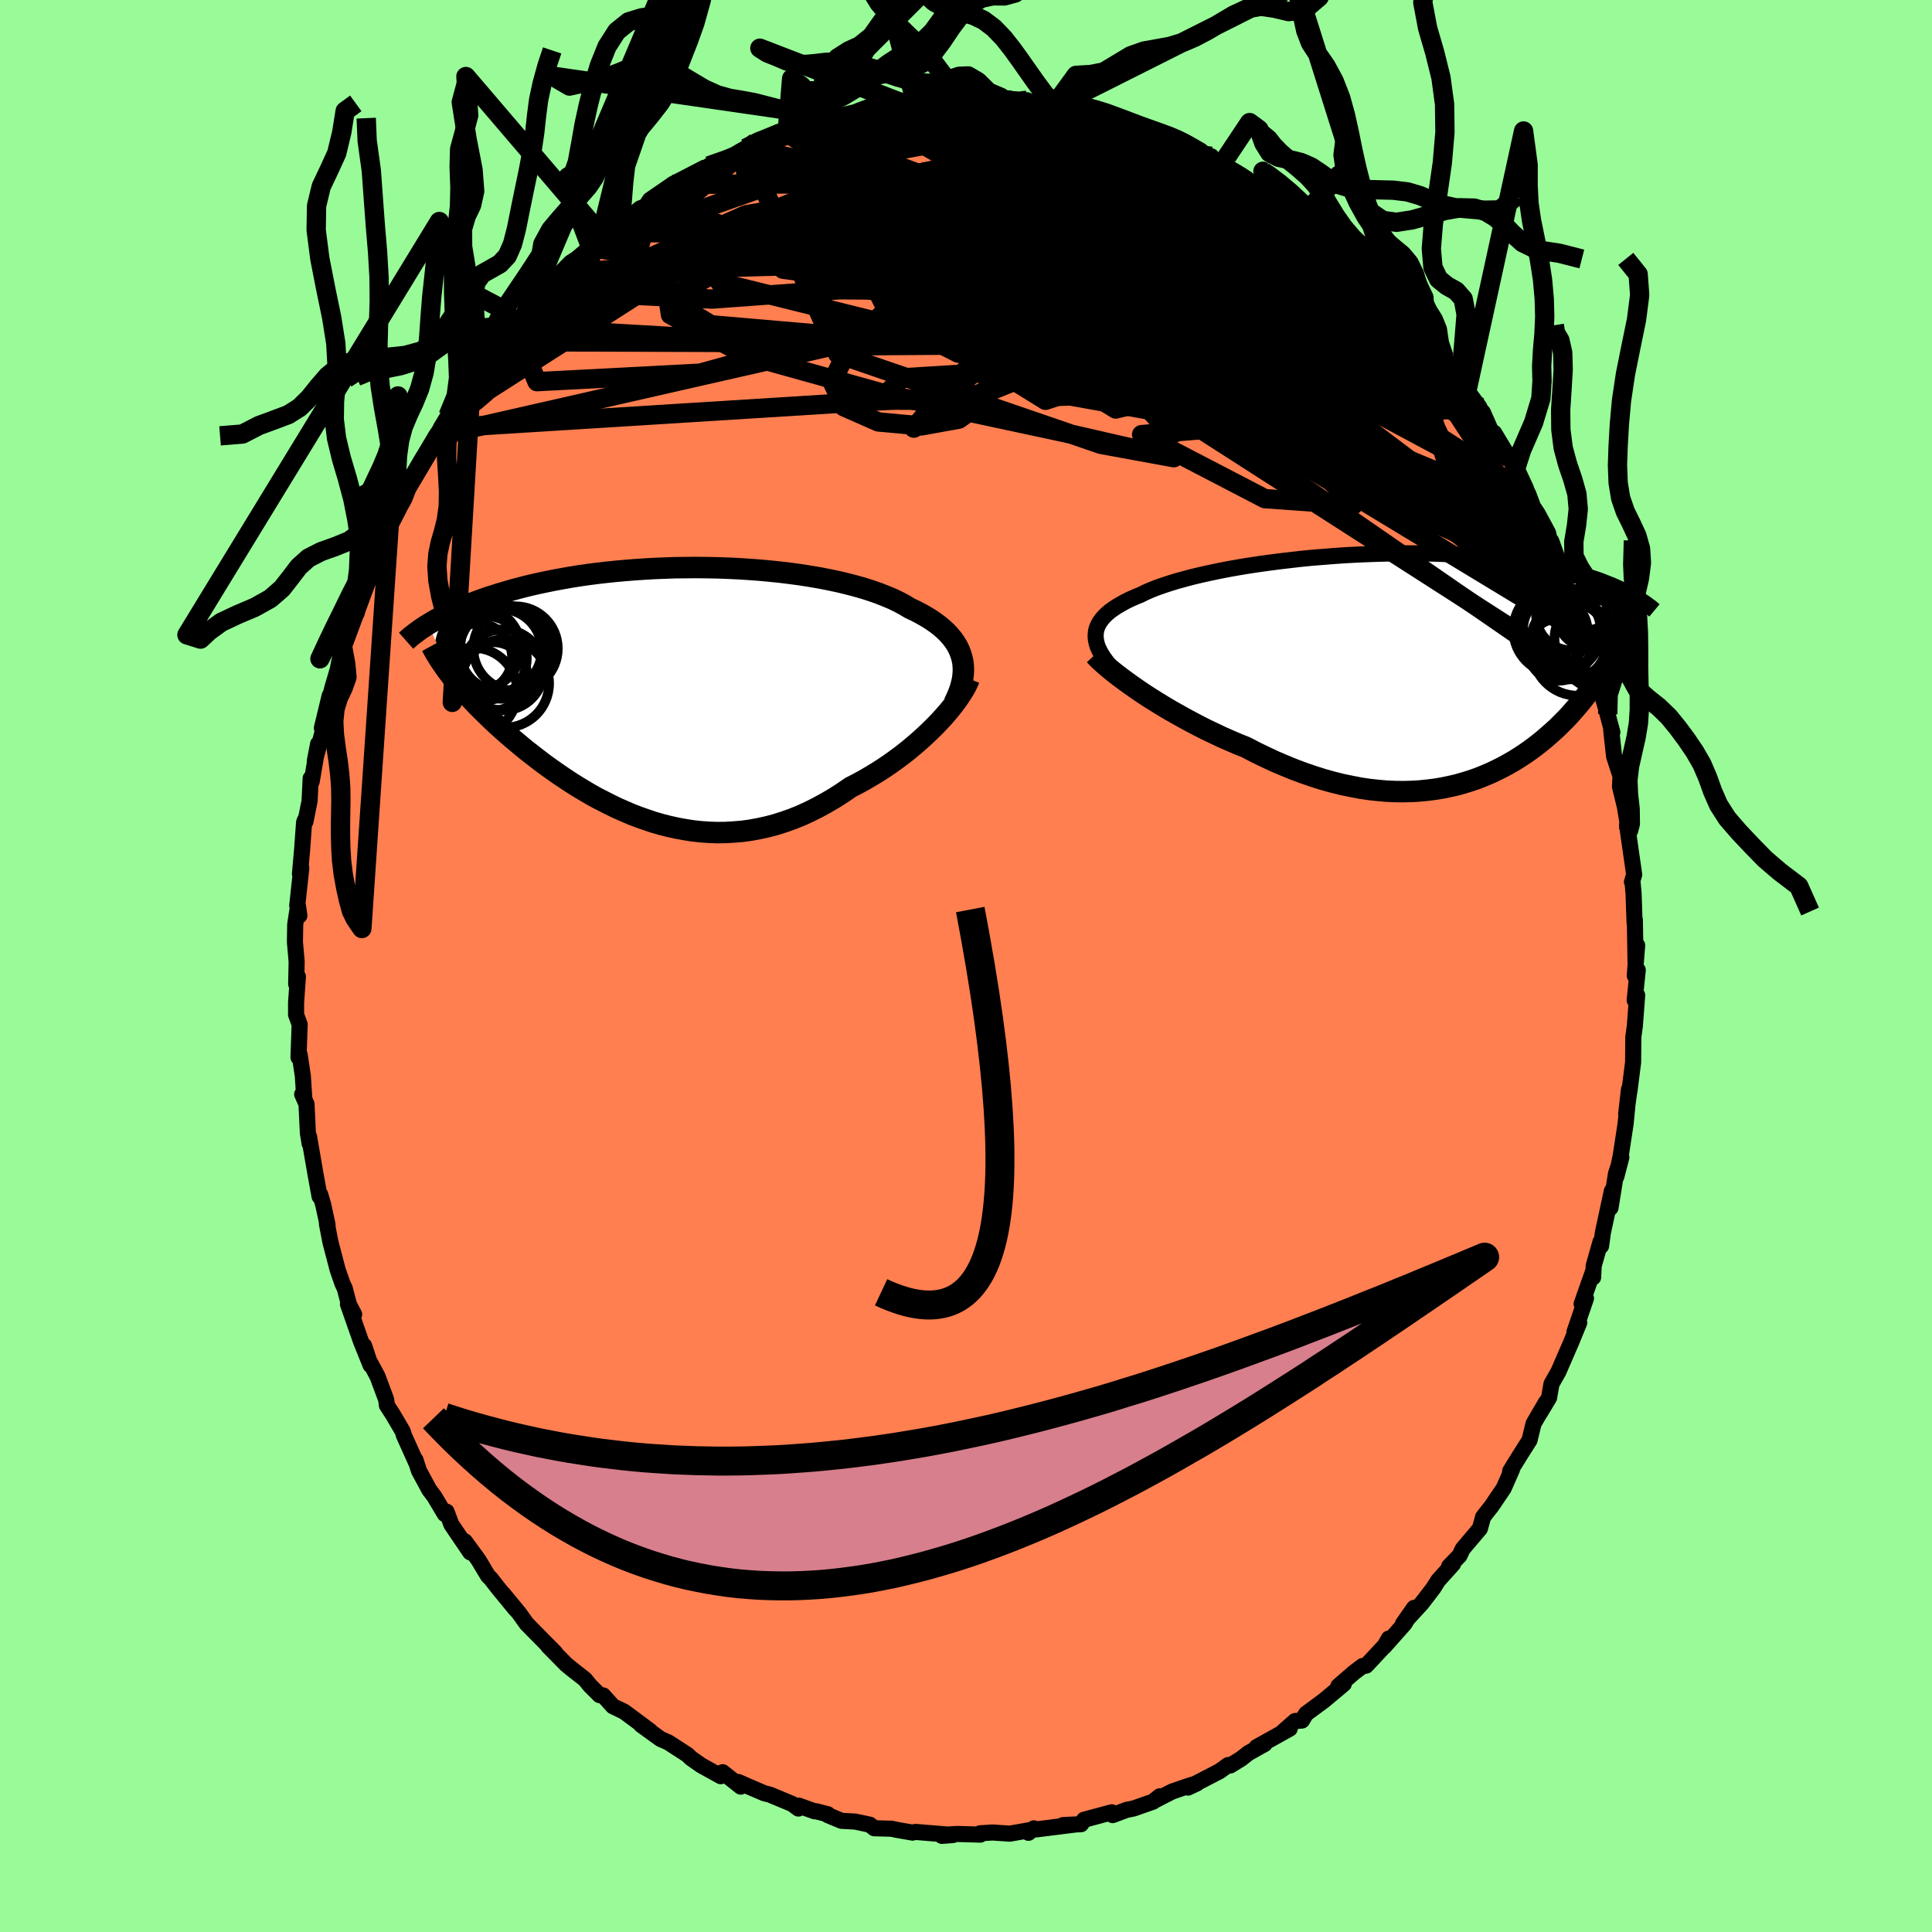
  <svg viewBox="-100 -100 200 200" xmlns="http://www.w3.org/2000/svg" width="500" height="500" id="face-svg">
    <defs>
      <clipPath id="leftEyeClipPath">
        <polyline points="30.67,-3.66 30.55,-4.07 30.4,-4.47 30.21,-4.87 29.98,-5.25 29.72,-5.63 29.42,-5.99 29.09,-6.35 28.73,-6.69 28.33,-7.03 27.9,-7.35 27.44,-7.67 26.95,-7.97 26.42,-8.27 25.87,-8.56 25.29,-8.83 24.74,-9.16 24.15,-9.48 23.51,-9.79 22.82,-10.08 22.09,-10.37 21.32,-10.64 20.51,-10.9 19.67,-11.14 18.79,-11.37 17.87,-11.59 16.93,-11.79 15.95,-11.98 14.96,-12.15 13.94,-12.31 12.9,-12.45 11.84,-12.58 10.77,-12.69 9.69,-12.79 8.6,-12.87 7.5,-12.94 6.4,-12.99 5.3,-13.03 4.21,-13.05 3.11,-13.06 2.02,-13.05 0.95,-13.04 -0.12,-13 -1.18,-12.96 -2.22,-12.9 -3.24,-12.83 -4.25,-12.75 -5.24,-12.66 -6.2,-12.56 -7.15,-12.45 -8.07,-12.33 -8.97,-12.2 -9.84,-12.06 -10.69,-11.91 -11.51,-11.76 -12.3,-11.6 -13.07,-11.44 -13.82,-11.27 -14.53,-11.1 -15.22,-10.92 -15.89,-10.74 -16.53,-10.55 -17.15,-10.37 -17.74,-10.18 -18.32,-10 -18.87,-9.81 -19.4,-9.62 -19.91,-9.43 -20.4,-9.25 -20.87,-9.06 -21.33,-8.87 -21.76,-8.68 -22.17,-8.49 -22.57,-8.3 -22.95,-8.11 -23.31,-7.92 -23.66,-7.73 -23.99,-7.55 -24.3,-7.36 -24.6,-7.18 -22.12,-1.71 -21.84,-1.36 -21.56,-1.01 -21.26,-0.66 -20.96,-0.31 -20.64,0.05 -20.31,0.42 -19.96,0.79 -19.61,1.16 -19.24,1.53 -18.86,1.91 -18.47,2.29 -18.07,2.68 -17.66,3.07 -17.23,3.46 -16.79,3.86 -16.34,4.25 -15.87,4.66 -15.39,5.06 -14.9,5.47 -14.39,5.89 -13.86,6.3 -13.32,6.72 -12.77,7.14 -12.2,7.56 -11.62,7.97 -11.02,8.39 -10.41,8.8 -9.79,9.21 -9.15,9.61 -8.49,10.01 -7.83,10.4 -7.15,10.78 -6.45,11.14 -5.74,11.5 -5.02,11.85 -4.29,12.17 -3.55,12.49 -2.79,12.78 -2.02,13.05 -1.25,13.31 -0.46,13.54 0.34,13.74 1.15,13.92 1.97,14.07 2.8,14.2 3.63,14.29 4.47,14.35 5.32,14.38 6.17,14.37 7.03,14.32 7.9,14.25 8.77,14.13 9.64,13.97 10.51,13.78 11.38,13.55 12.26,13.27 13.13,12.96 14,12.61 14.87,12.21 15.73,11.78 16.59,11.31 17.44,10.81 18.29,10.27 19.13,9.69 19.83,9.33 20.53,8.95 21.21,8.55 21.89,8.14 22.56,7.71 23.21,7.27 23.85,6.81 24.47,6.35 25.08,5.87 25.67,5.38 26.24,4.89 26.79,4.39 27.32,3.89 27.83,3.39 28.31,2.89" />
      </clipPath>
      <clipPath id="rightEyeClipPath">
        <polyline points="-33.09,-3.61 -33.05,-3.92 -32.96,-4.23 -32.83,-4.52 -32.67,-4.81 -32.46,-5.1 -32.22,-5.38 -31.94,-5.65 -31.63,-5.92 -31.27,-6.18 -30.89,-6.43 -30.46,-6.68 -30.01,-6.93 -29.52,-7.17 -29,-7.4 -28.44,-7.63 -27.94,-7.88 -27.39,-8.12 -26.78,-8.36 -26.13,-8.59 -25.43,-8.82 -24.68,-9.05 -23.88,-9.27 -23.05,-9.49 -22.17,-9.7 -21.26,-9.9 -20.31,-10.1 -19.33,-10.29 -18.32,-10.47 -17.29,-10.64 -16.23,-10.8 -15.15,-10.95 -14.06,-11.09 -12.95,-11.22 -11.83,-11.35 -10.71,-11.46 -9.58,-11.55 -8.44,-11.64 -7.31,-11.72 -6.18,-11.78 -5.06,-11.83 -3.94,-11.87 -2.84,-11.9 -1.75,-11.92 -0.67,-11.92 0.39,-11.92 1.43,-11.9 2.45,-11.87 3.46,-11.83 4.43,-11.78 5.39,-11.71 6.31,-11.64 7.22,-11.56 8.09,-11.47 8.94,-11.37 9.76,-11.27 10.56,-11.15 11.33,-11.03 12.07,-10.91 12.78,-10.77 13.46,-10.64 14.12,-10.49 14.76,-10.35 15.37,-10.2 15.96,-10.05 16.53,-9.9 17.07,-9.75 17.6,-9.59 18.1,-9.43 18.59,-9.27 19.05,-9.11 19.49,-8.94 19.92,-8.77 20.33,-8.61 20.71,-8.44 21.09,-8.27 21.44,-8.1 21.78,-7.94 22.1,-7.77 22.41,-7.6 21,-2.84 20.83,-2.45 20.65,-2.05 20.46,-1.65 20.25,-1.25 20.04,-0.85 19.82,-0.44 19.59,-0.04 19.34,0.37 19.09,0.78 18.82,1.18 18.55,1.59 18.26,2 17.96,2.41 17.65,2.81 17.33,3.22 17,3.63 16.65,4.04 16.29,4.45 15.92,4.87 15.53,5.28 15.12,5.69 14.71,6.1 14.27,6.5 13.82,6.9 13.36,7.3 12.88,7.69 12.38,8.08 11.87,8.46 11.34,8.83 10.79,9.19 10.22,9.55 9.64,9.88 9.04,10.21 8.42,10.52 7.79,10.82 7.13,11.1 6.46,11.37 5.77,11.61 5.06,11.83 4.33,12.04 3.59,12.21 2.82,12.37 2.04,12.5 1.24,12.6 0.43,12.68 -0.4,12.73 -1.25,12.75 -2.12,12.74 -3,12.7 -3.9,12.62 -4.81,12.52 -5.74,12.38 -6.67,12.2 -7.63,12 -8.59,11.76 -9.56,11.49 -10.54,11.18 -11.53,10.84 -12.53,10.47 -13.53,10.06 -14.54,9.63 -15.55,9.16 -16.56,8.67 -17.56,8.15 -18.39,7.82 -19.2,7.47 -20.02,7.11 -20.82,6.73 -21.62,6.35 -22.41,5.95 -23.19,5.54 -23.95,5.13 -24.7,4.71 -25.44,4.29 -26.16,3.86 -26.86,3.43 -27.54,3 -28.19,2.58 -28.82,2.15" />
      </clipPath>
      <filter id="fuzzy">
        <feTurbulence id="turbulence" baseFrequency="0.05" numOctaves="3" type="noise" result="noise" />
        <feDisplacementMap in="SourceGraphic" in2="noise" scale="2" />
      </filter>
      <linearGradient id="rainbowGradient" x1="0%" y1="0%" x2="100%" y2="0%">
        <stop offset="0%" style="stop-color: rgb(145, 85, 61); stop-opacity: 1" />
        <stop offset="50%" style="stop-color: rgb(220, 20, 60); stop-opacity: 1" />
        <stop offset="100%" style="stop-color: rgb(167, 133, 106); stop-opacity: 1" />
      </linearGradient>
    </defs>
    <rect x="-100" y="-100" width="100%" height="100%" fill="rgb(152, 251, 152)" />
    <polyline id="faceContour" points="69.23,1 69.54,0.42 69.22,3.54 69.39,2.92 69.48,3.02 69.24,6.19 69.08,7.37 69.06,9.96 68.69,12.88 68.77,12.21 68.34,15.31 68.63,12.78 68.28,16.35 67.78,19.62 67.32,21.81 67.84,19.81 67.29,21.49 66.72,25.03 66.86,23.29 65.93,27.6 65.74,28.99 65.68,28.57 64.98,31.03 64.92,32.23 64.92,31.6 63.73,34.98 64.18,34.4 62.99,37.88 63.48,36.93 62.62,39.02 61.33,41.99 61.32,42.01 60.61,43.26 60.36,44.69 59.41,46.27 60.03,45.18 58.75,47.38 58.34,49.08 57.35,50.64 56.33,52.29 56.52,52.12 55.66,54.07 54.42,55.9 53.84,56.64 53.53,57.04 53.2,58.24 51.42,60.34 51.09,61.04 50.01,62.15 50.42,61.9 48.89,63.6 48.37,64.42 47.17,65.98 45.23,68.1 46.38,66.45 45.4,68.08 43.3,70.45 43.77,69.62 43.36,70.35 41.42,72.43 41.06,72.46 40.14,73.16 38.54,74.55 39.11,74.32 37.08,76.02 35.2,77.41 34.78,78.11 34.07,78.16 32.83,79.25 33.51,78.95 30.08,80.86 30.91,80.54 29.23,81.48 28.48,82.07 27.36,82.76 27.14,82.72 26.24,83.36 22.98,85.05 23.9,84.62 23.23,84.81 21.34,85.46 19.6,86.35 20.06,85.95 19.36,86.51 17.33,87.22 16.62,87.36 15.18,87.9 15.08,87.61 12.22,88.38 11.91,88.84 10.06,88.93 11.33,88.87 7.27,89.38 7.03,89.27 6.47,89.73 6.63,89.45 4.54,89.82 2.75,89.7 1.46,89.78 1.48,89.92 -0.9,89.85 -2.33,89.94 -2.49,90.05 -1.34,89.96 -5.22,89.64 -5.54,89.71 -7.15,89.43 -7.71,89.31 -9.5,89.26 -9.96,88.89 -11.47,88.57 -12.89,88.49 -14.31,87.9 -14.31,87.81 -15.52,87.5 -15.66,87.51 -17.31,86.92 -17.35,87.22 -17.98,86.75 -20.28,85.79 -20.9,85.63 -22.67,84.87 -23.57,84.47 -23.32,84.95 -25.19,83.46 -25.39,83.87 -27.43,82.74 -28.48,82 -28.83,81.66 -30.82,80.37 -31.62,80.02 -33.64,78.56 -32.7,79.19 -33.61,78.51 -35.39,77.19 -36.55,76.63 -37.56,75.51 -37.93,75.48 -38.94,74.47 -39.45,73.84 -40.78,72.8 -41.39,72.3 -43.25,70.41 -42.53,71.08 -44.37,69.22 -45.49,68.08 -46.23,67.04 -47.92,64.99 -46.64,66.58 -48.47,64.35 -49.19,63.42 -49.48,63.14 -50.48,61.47 -51.88,59.56 -51.32,60.7 -53.28,57.81 -53.77,56.49 -53.96,56.73 -55.03,54.93 -55.56,54.23 -56.63,52.25 -56.99,51.13 -56.85,51.56 -58.2,48.56 -58.3,48.19 -59.32,46.45 -59.95,45.48 -60.02,44.9 -60.92,42.48 -61.87,40.72 -62.31,39.3 -61.64,41.32 -62.62,38.89 -63.98,35.01 -63.34,36.06 -63.87,35.06 -64.31,33.38 -64.55,32.87 -65.05,31.43 -65.8,28.56 -66.16,26.67 -66.09,26.8 -66.54,24.72 -66.85,23.66 -66.92,23.85 -67.37,21.36 -68.01,17.66 -67.95,18.38 -68.13,17.27 -68.27,14.29 -68.72,13.28 -68.5,13.72 -68.65,11.39 -68.98,9.18 -69.1,9.46 -68.98,6.05 -69.35,5.04 -69.35,3.78 -69.16,1.1 -69.34,1.87 -69.29,-0.44 -69.47,-2.49 -69.44,-4.31 -69.15,-6.19 -69.01,-5.21 -69.23,-6.25 -68.81,-10.16 -68.95,-9.54 -68.73,-11.99 -68.52,-14.88 -68.42,-15.13 -68.38,-14.95 -67.95,-17.1 -67.84,-19.43 -67.73,-19.11 -67.07,-22.99 -67.41,-21.23 -66.55,-24.44 -66.68,-24.64 -65.87,-27.99 -65.97,-27.32 -65.57,-28.9 -64.97,-30.93 -65,-30.9 -64.55,-33.13 -63.98,-34.58 -63.4,-36.25 -63.09,-36.5 -62.66,-38.27 -61.98,-40.05 -61.88,-40.34 -61.53,-41.73 -60.73,-43.16 -60.49,-44.15 -59.7,-45.92 -58.35,-48.19 -58.85,-47.4 -58.29,-48.14 -57.88,-49.49 -56.45,-52.23 -55.58,-53.6 -56.01,-52.85 -54.68,-54.88 -54.39,-55.67 -53.62,-56.96 -52.14,-59.09 -51.23,-60.24 -50.93,-60.67 -50.34,-61.92 -49.12,-63.23 -48.26,-64.63 -47.58,-65.58 -46.77,-66.11 -46.44,-66.59 -45.75,-67.21 -44.63,-68.43 -43.54,-69.88 -43.95,-69.46 -43.18,-70.2 -42.06,-71.67 -40.94,-72.81 -38.77,-74.19 -37.92,-75.11 -37.54,-75.43 -38.7,-74.35 -36.4,-76.25 -35.74,-76.94 -34.99,-77.4 -33.73,-78.43 -33.16,-78.64 -32.72,-79.31 -30.52,-80.82 -30.4,-80.92 -27.09,-82.63 -27.19,-82.26 -25.81,-83.12 -26.63,-82.83 -23.99,-83.98 -23.19,-84.45 -22.81,-84.65 -21.74,-85.31 -19.39,-86.36 -18.86,-86.45 -18.47,-86.81 -16.61,-87.28 -16.04,-87.15 -15.92,-87.44 -14.33,-88 -14.52,-87.67 -11.35,-88.42 -11.16,-88.52 -9.43,-89.17 -10.18,-88.65 -7.92,-89.43 -4.57,-89.79 -4.76,-89.56 -2.92,-89.85 -3.88,-89.47 -1.09,-89.62 -1.59,-89.79 0.61,-89.68 0.77,-90.03 2,-89.94 3.77,-89.85 4.72,-89.43 5.18,-89.46 6.33,-89.62 5.82,-89.32 8.19,-89.09 9.55,-88.84 8.96,-88.85 11.36,-88.54 12.97,-88.47 14,-88.06 14.09,-87.94 16.36,-87.13 17.06,-87.1 18.76,-86.35 20.39,-85.8 19.96,-86.04 22.3,-84.94 21.92,-85.44 22.91,-84.6 25.39,-83.82 24.07,-84.24 26.4,-82.87 27.81,-82.17 28.77,-81.46 30.39,-80.7 29.44,-81.03 30.44,-80.84 32.07,-79.76 33.37,-78.94 35.36,-77.35 35.75,-76.95 34.95,-77.68 36.37,-76.48 37.03,-76.03 38.45,-74.76 41.15,-72.6 40.85,-72.57 41.54,-72.09 42.94,-70.57 44.17,-69.17 43.62,-69.73 45.41,-67.9 45.29,-67.81 47.56,-65.64 47.16,-65.97 47.93,-64.93 48.45,-64.29 49.52,-62.95 50.86,-61.2 51.85,-59.53 52.13,-59.23 53.14,-57.87 53.44,-57.19 53.5,-57.33 54.45,-55.18 54.67,-55.2 56.05,-52.91 56.33,-52.4 56.87,-51.39 58.22,-48.84 58.71,-47.53 59.18,-46.83 60.26,-44.83 60.71,-42.86 60.59,-43.98 61.37,-41.8 62.3,-40 62.29,-39.7 63.36,-37.08 63.31,-36.94 63.54,-35.87 64.28,-34.11 63.94,-34.79 64.97,-31.7 65.71,-29 65.77,-28.3 66.43,-26.07 66.27,-26.6 66.91,-24.2 66.79,-24.43 67.09,-21.7 67.75,-19.67 67.76,-19.69 67.7,-18.57 68.2,-16.52 68.66,-13.77 68.56,-13.92 68.43,-14.62 69.17,-9.45 68.94,-8.71 69,-8.69 69.11,-7.45 69.21,-4.47 69.24,-4.77 69.31,-0.43 69.48,-2.14 69.23,1 69.54,0.42" fill="rgb(255, 127, 80)" stroke="black" stroke-width="1.667" stroke-linejoin="round" filter="url(#fuzzy)" />
    <g transform="translate(46.52 -30.8)">
      <polyline id="rightCountour" points="-33.09,-3.61 -33.05,-3.92 -32.96,-4.23 -32.83,-4.52 -32.67,-4.81 -32.46,-5.1 -32.22,-5.38 -31.94,-5.65 -31.63,-5.92 -31.27,-6.18 -30.89,-6.43 -30.46,-6.68 -30.01,-6.93 -29.52,-7.17 -29,-7.4 -28.44,-7.63 -27.94,-7.88 -27.39,-8.12 -26.78,-8.36 -26.13,-8.59 -25.43,-8.82 -24.68,-9.05 -23.88,-9.27 -23.05,-9.49 -22.17,-9.7 -21.26,-9.9 -20.31,-10.1 -19.33,-10.29 -18.32,-10.47 -17.29,-10.64 -16.23,-10.8 -15.15,-10.95 -14.06,-11.09 -12.95,-11.22 -11.83,-11.35 -10.71,-11.46 -9.58,-11.55 -8.44,-11.64 -7.31,-11.72 -6.18,-11.78 -5.06,-11.83 -3.94,-11.87 -2.84,-11.9 -1.75,-11.92 -0.67,-11.92 0.39,-11.92 1.43,-11.9 2.45,-11.87 3.46,-11.83 4.43,-11.78 5.39,-11.71 6.31,-11.64 7.22,-11.56 8.09,-11.47 8.94,-11.37 9.76,-11.27 10.56,-11.15 11.33,-11.03 12.07,-10.91 12.78,-10.77 13.46,-10.64 14.12,-10.49 14.76,-10.35 15.37,-10.2 15.96,-10.05 16.53,-9.9 17.07,-9.75 17.6,-9.59 18.1,-9.43 18.59,-9.27 19.05,-9.11 19.49,-8.94 19.92,-8.77 20.33,-8.61 20.71,-8.44 21.09,-8.27 21.44,-8.1 21.78,-7.94 22.1,-7.77 22.41,-7.6 21,-2.84 20.83,-2.45 20.65,-2.05 20.46,-1.65 20.25,-1.25 20.04,-0.85 19.82,-0.44 19.59,-0.04 19.34,0.37 19.09,0.78 18.82,1.18 18.55,1.59 18.26,2 17.96,2.41 17.65,2.81 17.33,3.22 17,3.63 16.65,4.04 16.29,4.45 15.92,4.87 15.53,5.28 15.12,5.69 14.71,6.1 14.27,6.5 13.82,6.9 13.36,7.3 12.88,7.69 12.38,8.08 11.87,8.46 11.34,8.83 10.79,9.19 10.22,9.55 9.64,9.88 9.04,10.21 8.42,10.52 7.79,10.82 7.13,11.1 6.46,11.37 5.77,11.61 5.06,11.83 4.33,12.04 3.59,12.21 2.82,12.37 2.04,12.5 1.24,12.6 0.43,12.68 -0.4,12.73 -1.25,12.75 -2.12,12.74 -3,12.7 -3.9,12.62 -4.81,12.52 -5.74,12.38 -6.67,12.2 -7.63,12 -8.59,11.76 -9.56,11.49 -10.54,11.18 -11.53,10.84 -12.53,10.47 -13.53,10.06 -14.54,9.63 -15.55,9.16 -16.56,8.67 -17.56,8.15 -18.39,7.82 -19.2,7.47 -20.02,7.11 -20.82,6.73 -21.62,6.35 -22.41,5.95 -23.19,5.54 -23.95,5.13 -24.7,4.71 -25.44,4.29 -26.16,3.86 -26.86,3.43 -27.54,3 -28.19,2.58 -28.82,2.15" fill="white" stroke="white" stroke-width="0" stroke-linejoin="round" filter="url(#fuzzy)" />
    </g>
    <g transform="translate(-31.08 -28.19)">
      <polyline id="leftCountour" points="30.67,-3.66 30.55,-4.07 30.4,-4.47 30.21,-4.87 29.98,-5.25 29.72,-5.63 29.42,-5.99 29.09,-6.35 28.73,-6.69 28.33,-7.03 27.9,-7.35 27.44,-7.67 26.95,-7.97 26.42,-8.27 25.87,-8.56 25.29,-8.83 24.74,-9.16 24.15,-9.48 23.51,-9.79 22.82,-10.08 22.09,-10.37 21.32,-10.64 20.51,-10.9 19.67,-11.14 18.79,-11.37 17.87,-11.59 16.93,-11.79 15.95,-11.98 14.96,-12.15 13.94,-12.31 12.9,-12.45 11.84,-12.58 10.77,-12.69 9.69,-12.79 8.6,-12.87 7.5,-12.94 6.4,-12.99 5.3,-13.03 4.21,-13.05 3.11,-13.06 2.02,-13.05 0.95,-13.04 -0.12,-13 -1.18,-12.96 -2.22,-12.9 -3.24,-12.83 -4.25,-12.75 -5.24,-12.66 -6.2,-12.56 -7.15,-12.45 -8.07,-12.33 -8.97,-12.2 -9.84,-12.06 -10.69,-11.91 -11.51,-11.76 -12.3,-11.6 -13.07,-11.44 -13.82,-11.27 -14.53,-11.1 -15.22,-10.92 -15.89,-10.74 -16.53,-10.55 -17.15,-10.37 -17.74,-10.18 -18.32,-10 -18.87,-9.81 -19.4,-9.62 -19.91,-9.43 -20.4,-9.25 -20.87,-9.06 -21.33,-8.87 -21.76,-8.68 -22.17,-8.49 -22.57,-8.3 -22.95,-8.11 -23.31,-7.92 -23.66,-7.73 -23.99,-7.55 -24.3,-7.36 -24.6,-7.18 -22.12,-1.71 -21.84,-1.36 -21.56,-1.01 -21.26,-0.66 -20.96,-0.31 -20.64,0.05 -20.31,0.42 -19.96,0.79 -19.61,1.16 -19.24,1.53 -18.86,1.91 -18.47,2.29 -18.07,2.68 -17.66,3.07 -17.23,3.46 -16.79,3.86 -16.34,4.25 -15.87,4.66 -15.39,5.06 -14.9,5.47 -14.39,5.89 -13.86,6.3 -13.32,6.72 -12.77,7.14 -12.2,7.56 -11.62,7.97 -11.02,8.39 -10.41,8.8 -9.79,9.21 -9.15,9.61 -8.49,10.01 -7.83,10.4 -7.15,10.78 -6.45,11.14 -5.74,11.5 -5.02,11.85 -4.29,12.17 -3.55,12.49 -2.79,12.78 -2.02,13.05 -1.25,13.31 -0.46,13.54 0.34,13.74 1.15,13.92 1.97,14.07 2.8,14.2 3.63,14.29 4.47,14.35 5.32,14.38 6.17,14.37 7.03,14.32 7.9,14.25 8.77,14.13 9.64,13.97 10.51,13.78 11.38,13.55 12.26,13.27 13.13,12.96 14,12.61 14.87,12.21 15.73,11.78 16.59,11.31 17.44,10.81 18.29,10.27 19.13,9.69 19.83,9.33 20.53,8.95 21.21,8.55 21.89,8.14 22.56,7.71 23.21,7.27 23.85,6.81 24.47,6.35 25.08,5.87 25.67,5.38 26.24,4.89 26.79,4.39 27.32,3.89 27.83,3.39 28.31,2.89" fill="white" stroke="white" stroke-width="0" stroke-linejoin="round" filter="url(#fuzzy)" />
    </g>
    <g transform="translate(46.52 -30.8)">
      <polyline id="rightUpper" points="-31.45,-0.07 -31.78,-0.46 -32.08,-0.85 -32.34,-1.22 -32.56,-1.59 -32.75,-1.95 -32.9,-2.29 -33,-2.63 -33.07,-2.97 -33.1,-3.29 -33.09,-3.61 -33.05,-3.92 -32.96,-4.23 -32.83,-4.52 -32.67,-4.81 -32.46,-5.1 -32.22,-5.38 -31.94,-5.65 -31.63,-5.92 -31.27,-6.18 -30.89,-6.43 -30.46,-6.68 -30.01,-6.93 -29.52,-7.17 -29,-7.4 -28.44,-7.63 -27.94,-7.88 -27.39,-8.12 -26.78,-8.36 -26.13,-8.59 -25.43,-8.82 -24.68,-9.05 -23.88,-9.27 -23.05,-9.49 -22.17,-9.7 -21.26,-9.9 -20.31,-10.1 -19.33,-10.29 -18.32,-10.47 -17.29,-10.64 -16.23,-10.8 -15.15,-10.95 -14.06,-11.09 -12.95,-11.22 -11.83,-11.35 -10.71,-11.46 -9.58,-11.55 -8.44,-11.64 -7.31,-11.72 -6.18,-11.78 -5.06,-11.83 -3.94,-11.87 -2.84,-11.9 -1.75,-11.92 -0.67,-11.92 0.39,-11.92 1.43,-11.9 2.45,-11.87 3.46,-11.83 4.43,-11.78 5.39,-11.71 6.31,-11.64 7.22,-11.56 8.09,-11.47 8.94,-11.37 9.76,-11.27 10.56,-11.15 11.33,-11.03 12.07,-10.91 12.78,-10.77 13.46,-10.64 14.12,-10.49 14.76,-10.35 15.37,-10.2 15.96,-10.05 16.53,-9.9 17.07,-9.75 17.6,-9.59 18.1,-9.43 18.59,-9.27 19.05,-9.11 19.49,-8.94 19.92,-8.77 20.33,-8.61 20.71,-8.44 21.09,-8.27 21.44,-8.1 21.78,-7.94 22.1,-7.77 22.41,-7.6 22.7,-7.44 22.98,-7.27 23.24,-7.11 23.49,-6.95 23.73,-6.79 23.96,-6.63 24.17,-6.47 24.38,-6.32 24.57,-6.16 24.75,-6.01" fill="none" stroke="black" stroke-width="1.667" stroke-linejoin="round" filter="url(#fuzzy)" />
      <polyline id="rightLower" points="-33.19,-1.4 -32.95,-1.14 -32.66,-0.85 -32.32,-0.54 -31.93,-0.2 -31.5,0.16 -31.04,0.53 -30.53,0.92 -29.99,1.32 -29.42,1.73 -28.82,2.15 -28.19,2.58 -27.54,3 -26.86,3.43 -26.16,3.86 -25.44,4.29 -24.7,4.71 -23.95,5.13 -23.19,5.54 -22.41,5.95 -21.62,6.35 -20.82,6.73 -20.02,7.11 -19.2,7.47 -18.39,7.82 -17.56,8.15 -16.56,8.67 -15.55,9.16 -14.54,9.63 -13.53,10.06 -12.53,10.47 -11.53,10.84 -10.54,11.18 -9.56,11.49 -8.59,11.76 -7.63,12 -6.67,12.2 -5.74,12.38 -4.81,12.52 -3.9,12.62 -3,12.7 -2.12,12.74 -1.25,12.75 -0.4,12.73 0.43,12.68 1.24,12.6 2.04,12.5 2.82,12.37 3.59,12.21 4.33,12.04 5.06,11.83 5.77,11.61 6.46,11.37 7.13,11.1 7.79,10.82 8.42,10.52 9.04,10.21 9.64,9.88 10.22,9.55 10.79,9.19 11.34,8.83 11.87,8.46 12.38,8.08 12.88,7.69 13.36,7.3 13.82,6.9 14.27,6.5 14.71,6.1 15.12,5.69 15.53,5.28 15.92,4.87 16.29,4.45 16.65,4.04 17,3.63 17.33,3.22 17.65,2.81 17.96,2.41 18.26,2 18.55,1.59 18.82,1.18 19.09,0.78 19.34,0.37 19.59,-0.04 19.82,-0.44 20.04,-0.85 20.25,-1.25 20.46,-1.65 20.65,-2.05 20.83,-2.45 21,-2.84 21.16,-3.24 21.31,-3.63 21.46,-4.02 21.59,-4.42 21.72,-4.8 21.83,-5.19 21.94,-5.58 22.04,-5.96 22.13,-6.34 22.21,-6.72" fill="none" stroke="black" stroke-width="2.222" stroke-linejoin="round" filter="url(#fuzzy)" />
      <circle r="4.028" cx="15.161" cy="-3.937" stroke="black" fill="none" stroke-width="1.0" filter="url(#fuzzy)" clip-path="url(#rightEyeClipPath)" /><circle r="3.218" cx="14.846" cy="-1.947" stroke="black" fill="none" stroke-width="1.0" filter="url(#fuzzy)" clip-path="url(#rightEyeClipPath)" /><circle r="3.616" cx="14.221" cy="-3.832" stroke="black" fill="none" stroke-width="1.0" filter="url(#fuzzy)" clip-path="url(#rightEyeClipPath)" /><circle r="4.572" cx="14.716" cy="-3.987" stroke="black" fill="none" stroke-width="1.0" filter="url(#fuzzy)" clip-path="url(#rightEyeClipPath)" /><circle r="3.994" cx="15.951" cy="-2.867" stroke="black" fill="none" stroke-width="1.0" filter="url(#fuzzy)" clip-path="url(#rightEyeClipPath)" /><circle r="3.068" cx="18.861" cy="-4.847" stroke="black" fill="none" stroke-width="1.0" filter="url(#fuzzy)" clip-path="url(#rightEyeClipPath)" /><circle r="3.716" cx="16.211" cy="-5.582" stroke="black" fill="none" stroke-width="1.0" filter="url(#fuzzy)" clip-path="url(#rightEyeClipPath)" /><circle r="4.676" cx="16.781" cy="-1.862" stroke="black" fill="none" stroke-width="1.0" filter="url(#fuzzy)" clip-path="url(#rightEyeClipPath)" /><circle r="3.996" cx="18.396" cy="-3.117" stroke="black" fill="none" stroke-width="1.0" filter="url(#fuzzy)" clip-path="url(#rightEyeClipPath)" /><circle r="3.084" cx="17.821" cy="-5.327" stroke="black" fill="none" stroke-width="1.0" filter="url(#fuzzy)" clip-path="url(#rightEyeClipPath)" />
      </g>
    <g transform="translate(-31.08 -28.19)">
      <polyline id="leftUpper" points="29.85,0.97 30.09,0.46 30.3,-0.03 30.48,-0.52 30.61,-0.99 30.72,-1.46 30.78,-1.92 30.81,-2.37 30.8,-2.81 30.76,-3.24 30.67,-3.66 30.55,-4.07 30.4,-4.47 30.21,-4.87 29.98,-5.25 29.72,-5.63 29.42,-5.99 29.09,-6.35 28.73,-6.69 28.33,-7.03 27.9,-7.35 27.44,-7.67 26.95,-7.97 26.42,-8.27 25.87,-8.56 25.29,-8.83 24.74,-9.16 24.15,-9.48 23.51,-9.79 22.82,-10.08 22.09,-10.37 21.32,-10.64 20.51,-10.9 19.67,-11.14 18.79,-11.37 17.87,-11.59 16.93,-11.79 15.95,-11.98 14.96,-12.15 13.94,-12.31 12.9,-12.45 11.84,-12.58 10.77,-12.69 9.69,-12.79 8.6,-12.87 7.5,-12.94 6.4,-12.99 5.3,-13.03 4.21,-13.05 3.11,-13.06 2.02,-13.05 0.95,-13.04 -0.12,-13 -1.18,-12.96 -2.22,-12.9 -3.24,-12.83 -4.25,-12.75 -5.24,-12.66 -6.2,-12.56 -7.15,-12.45 -8.07,-12.33 -8.97,-12.2 -9.84,-12.06 -10.69,-11.91 -11.51,-11.76 -12.3,-11.6 -13.07,-11.44 -13.82,-11.27 -14.53,-11.1 -15.22,-10.92 -15.89,-10.74 -16.53,-10.55 -17.15,-10.37 -17.74,-10.18 -18.32,-10 -18.87,-9.81 -19.4,-9.62 -19.91,-9.43 -20.4,-9.25 -20.87,-9.06 -21.33,-8.87 -21.76,-8.68 -22.17,-8.49 -22.57,-8.3 -22.95,-8.11 -23.31,-7.92 -23.66,-7.73 -23.99,-7.55 -24.3,-7.36 -24.6,-7.18 -24.89,-7 -25.16,-6.82 -25.42,-6.65 -25.66,-6.47 -25.89,-6.3 -26.11,-6.13 -26.32,-5.97 -26.52,-5.8 -26.7,-5.64 -26.88,-5.48" fill="none" stroke="black" stroke-width="2.222" stroke-linejoin="round" filter="url(#fuzzy)" />
      <polyline id="leftLower" points="31.41,-1.54 31.27,-1.19 31.09,-0.81 30.86,-0.4 30.6,0.02 30.3,0.47 29.97,0.93 29.6,1.41 29.2,1.9 28.77,2.39 28.31,2.89 27.83,3.39 27.32,3.89 26.79,4.39 26.24,4.89 25.67,5.38 25.08,5.87 24.47,6.35 23.85,6.81 23.21,7.27 22.56,7.71 21.89,8.14 21.21,8.55 20.53,8.95 19.83,9.33 19.13,9.69 18.29,10.27 17.44,10.81 16.59,11.31 15.73,11.78 14.87,12.21 14,12.61 13.13,12.96 12.26,13.27 11.38,13.55 10.51,13.78 9.64,13.97 8.77,14.13 7.9,14.25 7.03,14.32 6.17,14.37 5.32,14.38 4.47,14.35 3.63,14.29 2.8,14.2 1.97,14.07 1.15,13.92 0.34,13.74 -0.46,13.54 -1.25,13.31 -2.02,13.05 -2.79,12.78 -3.55,12.49 -4.29,12.17 -5.02,11.85 -5.74,11.5 -6.45,11.14 -7.15,10.78 -7.83,10.4 -8.49,10.01 -9.15,9.61 -9.79,9.21 -10.41,8.8 -11.02,8.39 -11.62,7.97 -12.2,7.56 -12.77,7.14 -13.32,6.72 -13.86,6.3 -14.39,5.89 -14.9,5.47 -15.39,5.06 -15.87,4.66 -16.34,4.25 -16.79,3.86 -17.23,3.46 -17.66,3.07 -18.07,2.68 -18.47,2.29 -18.86,1.91 -19.24,1.53 -19.61,1.16 -19.96,0.79 -20.31,0.42 -20.64,0.05 -20.96,-0.31 -21.26,-0.66 -21.56,-1.01 -21.84,-1.36 -22.12,-1.71 -22.38,-2.05 -22.63,-2.38 -22.87,-2.72 -23.1,-3.05 -23.32,-3.37 -23.52,-3.69 -23.72,-4.01 -23.91,-4.33 -24.08,-4.64 -24.25,-4.95" fill="none" stroke="black" stroke-width="2.222" stroke-linejoin="round" filter="url(#fuzzy)" />
      <circle r="4.254" cx="-17.095" cy="-4.515" stroke="black" fill="none" stroke-width="1.0" filter="url(#fuzzy)" clip-path="url(#leftEyeClipPath)" /><circle r="4.546" cx="-19.92" cy="-0.2" stroke="black" fill="none" stroke-width="1.0" filter="url(#fuzzy)" clip-path="url(#leftEyeClipPath)" /><circle r="4.376" cx="-18.76" cy="-3.69" stroke="black" fill="none" stroke-width="1.0" filter="url(#fuzzy)" clip-path="url(#leftEyeClipPath)" /><circle r="4.202" cx="-19.21" cy="-4.7" stroke="black" fill="none" stroke-width="1.0" filter="url(#fuzzy)" clip-path="url(#leftEyeClipPath)" /><circle r="4.572" cx="-16.65" cy="-1.06" stroke="black" fill="none" stroke-width="1.0" filter="url(#fuzzy)" clip-path="url(#leftEyeClipPath)" /><circle r="4.192" cx="-16.83" cy="-2.465" stroke="black" fill="none" stroke-width="1.0" filter="url(#fuzzy)" clip-path="url(#leftEyeClipPath)" /><circle r="3.536" cx="-17.875" cy="-1.795" stroke="black" fill="none" stroke-width="1.0" filter="url(#fuzzy)" clip-path="url(#leftEyeClipPath)" /><circle r="4.374" cx="-15.55" cy="-4.67" stroke="black" fill="none" stroke-width="1.0" filter="url(#fuzzy)" clip-path="url(#leftEyeClipPath)" /><circle r="4.864" cx="-16.95" cy="-4.335" stroke="black" fill="none" stroke-width="1.0" filter="url(#fuzzy)" clip-path="url(#leftEyeClipPath)" /><circle r="3.526" cx="-19.44" cy="-3.74" stroke="black" fill="none" stroke-width="1.0" filter="url(#fuzzy)" clip-path="url(#leftEyeClipPath)" />
    </g>
    <g id="hairs">
      <polyline points="2,-89.94 3.37,-89.79 4.32,-89.64 5.02,-89.53 5.61,-89.44 6.14,-89.33 6.61,-89.2 6.97,-89.08 7.15,-88.95 7.09,-88.82 6.71,-88.67 5.97,-88.51 4.83,-88.31 3.29,-88.1 1.31,-87.89 -1.18,-87.68 -4.22,-87.51 -7.81,-87.38 -11.82,-87.27" fill="none" stroke="rgb(0, 0, 0)" stroke-width="2" stroke-linejoin="round" filter="url(#fuzzy)" /><polyline points="-18.47,-86.81 -17.05,-87.09 -15.94,-87.27 -14.77,-87.46 -13.39,-87.66 -11.81,-87.87 -10.11,-88.09 -8.37,-88.32 -6.63,-88.54 -4.91,-88.74 -3.23,-88.92 -1.65,-89.07 -0.24,-89.19 0.96,-89.27 1.92,-89.34 2.67,-89.4 3.24,-89.47 3.64,-89.54 3.85,-89.6 3.79,-89.68 3.28,-89.8" fill="none" stroke="rgb(0, 0, 0)" stroke-width="2" stroke-linejoin="round" filter="url(#fuzzy)" /><polyline points="47.16,-65.97 47.83,-65.08 48.5,-64.17 49.17,-63.22 49.71,-62.35 50.03,-61.71 50.08,-61.35 49.85,-61.26 49.36,-61.44 48.61,-61.85 47.61,-62.49 46.34,-63.36 44.77,-64.48 42.89,-65.89 40.68,-67.59 38.1,-69.64 35.15,-72.06 31.79,-74.9 28,-78.2 23.75,-81.97" fill="none" stroke="rgb(0, 0, 0)" stroke-width="2" stroke-linejoin="round" filter="url(#fuzzy)" /><polyline points="-37.54,-75.43 -37.56,-75.31 -36.56,-76.02 -35.3,-76.88 -33.95,-77.76 -32.53,-78.64 -31.03,-79.53 -29.44,-80.45 -27.81,-81.36 -26.2,-82.24 -24.66,-83.05 -23.25,-83.76 -22.01,-84.39 -20.93,-84.94 -20.02,-85.41 -19.26,-85.83 -18.65,-86.19 -18.19,-86.48 -17.93,-86.68 -17.92,-86.78 -18.21,-86.73 -18.75,-86.57" fill="none" stroke="rgb(0, 0, 0)" stroke-width="2" stroke-linejoin="round" filter="url(#fuzzy)" /><polyline points="34.95,-77.68 36.18,-76.65 37.48,-75.51 38.91,-74.23 40.31,-72.92 41.59,-71.66 42.75,-70.47 43.79,-69.38 44.7,-68.4 45.47,-67.58 46.1,-66.93 46.58,-66.44 46.89,-66.14 47,-66.04 46.87,-66.19 46.45,-66.64 45.76,-67.38 44.87,-68.35" fill="none" stroke="rgb(0, 0, 0)" stroke-width="2" stroke-linejoin="round" filter="url(#fuzzy)" /><polyline points="-18.86,-86.45 -18.04,-86.79 -16.94,-87.05 -15.82,-87.28 -14.63,-87.5 -13.33,-87.74 -11.92,-87.99 -10.45,-88.25 -8.96,-88.51 -7.49,-88.75 -6.06,-88.98 -4.68,-89.18 -3.4,-89.35 -2.29,-89.49 -1.4,-89.59 -0.76,-89.67 -0.37,-89.72 -0.23,-89.75 -0.32,-89.76 -0.63,-89.75 -1.19,-89.72 -1.99,-89.68 -3.05,-89.66" fill="none" stroke="rgb(0, 0, 0)" stroke-width="2" stroke-linejoin="round" filter="url(#fuzzy)" /><polyline points="36.37,-76.48 37.31,-75.74 38.52,-74.71 39.58,-73.75 40.39,-72.96 40.98,-72.31 41.38,-71.77 41.61,-71.34 41.68,-71.03 41.57,-70.84 41.26,-70.78 40.74,-70.86 39.98,-71.09 38.96,-71.46 37.67,-71.99 36.1,-72.67 34.22,-73.54 32.01,-74.61 29.41,-75.94 26.42,-77.53 23.02,-79.4 19.24,-81.54 15.08,-83.93 10.58,-86.61" fill="none" stroke="rgb(0, 0, 0)" stroke-width="2" stroke-linejoin="round" filter="url(#fuzzy)" /><polyline points="26.4,-82.87 27.58,-82.22 28.44,-81.71 28.99,-81.35 29.37,-81.06 29.69,-80.77 29.93,-80.44 30.02,-80.13 29.84,-79.9 29.35,-79.77 28.53,-79.76 27.42,-79.82 26.05,-79.94 24.4,-80.13 22.43,-80.41 20.07,-80.85 17.25,-81.45 13.89,-82.24 9.93,-83.19 5.34,-84.3 0.23,-85.57 -5.18,-87.03" fill="none" stroke="rgb(0, 0, 0)" stroke-width="2" stroke-linejoin="round" filter="url(#fuzzy)" /><polyline points="-3.88,-89.47 -2.02,-89.57 -0.66,-89.58 0.75,-89.5 2.29,-89.34 3.94,-89.1 5.64,-88.8 7.31,-88.46 8.95,-88.11 10.55,-87.73 12.12,-87.36 13.64,-87.01 15.09,-86.7 16.41,-86.44 17.6,-86.24 18.61,-86.08 19.4,-85.95 19.94,-85.87 20.21,-85.83 20.24,-85.86" fill="none" stroke="rgb(0, 0, 0)" stroke-width="2" stroke-linejoin="round" filter="url(#fuzzy)" /><polyline points="38.45,-74.76 39.91,-73.42 40.13,-72.77 39.76,-72.31 38.87,-71.97 37.42,-71.79 35.34,-71.8 32.62,-71.99 29.21,-72.35 25.05,-72.88 20.11,-73.6 14.35,-74.52 7.76,-75.61 0.34,-76.87 -7.92,-78.36 -17.01,-80.17" fill="none" stroke="rgb(0, 0, 0)" stroke-width="2" stroke-linejoin="round" filter="url(#fuzzy)" /><polyline points="-2.92,-89.85 -2.71,-89.58 -1.52,-89.36 0,-89.06 1.73,-88.63 3.67,-88.06 5.78,-87.35 8,-86.52 10.3,-85.58 12.64,-84.58 15.02,-83.55 17.44,-82.48 19.91,-81.4 22.43,-80.31 24.98,-79.2 27.53,-78.07 30.02,-76.96 32.42,-75.87 34.68,-74.82 36.8,-73.82 38.78,-72.91 40.46,-72.23" fill="none" stroke="rgb(0, 0, 0)" stroke-width="2" stroke-linejoin="round" filter="url(#fuzzy)" /><polyline points="18.76,-86.35 19.94,-85.91 21.07,-85.36 22.4,-84.65 23.89,-83.8 25.51,-82.84 27.23,-81.79 28.99,-80.68 30.75,-79.56 32.44,-78.5 33.96,-77.56 35.2,-76.82 36.04,-76.36 36.44,-76.23 36.46,-76.37" fill="none" stroke="rgb(0, 0, 0)" stroke-width="2" stroke-linejoin="round" filter="url(#fuzzy)" /><polyline points="56.87,-51.39 57.76,-49.49 58.13,-48.29 58.13,-47.48 57.8,-46.99 57.11,-46.82 56.06,-46.94 54.66,-47.33 52.9,-47.97 50.74,-48.9 48.16,-50.16 45.15,-51.76 41.7,-53.72 37.76,-56.02 33.33,-58.64 28.34,-61.57 22.79,-64.84 16.68,-68.53 10.06,-72.69 2.9,-77.34 -5.05,-82.39" fill="none" stroke="rgb(0, 0, 0)" stroke-width="2" stroke-linejoin="round" filter="url(#fuzzy)" /><polyline points="5.18,-89.46 6.14,-89.34 7.48,-88.83 9.33,-88.08 11.52,-87.17 13.99,-86.1 16.69,-84.89 19.55,-83.56 22.5,-82.12 25.45,-80.61 28.4,-79.07 31.31,-77.53 34.11,-76.06 36.67,-74.74 38.86,-73.66" fill="none" stroke="rgb(0, 0, 0)" stroke-width="2" stroke-linejoin="round" filter="url(#fuzzy)" /><polyline points="-22.81,-84.65 -21.44,-85.34 -19.95,-85.93 -18.55,-86.39 -17.2,-86.75 -15.84,-87.05 -14.48,-87.33 -13.1,-87.6 -11.67,-87.86 -10.22,-88.14 -8.76,-88.41 -7.34,-88.68 -6,-88.93 -4.78,-89.16 -3.71,-89.37 -2.84,-89.53 -2.22,-89.64 -1.91,-89.69 -1.9,-89.69 -2.18,-89.67 -2.68,-89.66 -3.41,-89.66" fill="none" stroke="rgb(0, 0, 0)" stroke-width="2" stroke-linejoin="round" filter="url(#fuzzy)" /><polyline points="2,-89.94 3.37,-89.79 4.26,-89.63 4.91,-89.51 5.43,-89.39 5.88,-89.25 6.28,-89.07 6.58,-88.87 6.74,-88.65 6.74,-88.41 6.53,-88.13 6.07,-87.82 5.31,-87.46 4.23,-87.05 2.79,-86.59 0.96,-86.09 -1.27,-85.56 -3.94,-85.02 -7.04,-84.46 -10.54,-83.91 -14.43,-83.36 -18.76,-82.81 -23.81,-82.15" fill="none" stroke="rgb(0, 0, 0)" stroke-width="2" stroke-linejoin="round" filter="url(#fuzzy)" /><polyline points="24.07,-84.24 25.92,-83.17 27.21,-82.42 28.07,-81.9 28.57,-81.55 28.84,-81.31 28.97,-81.1 28.96,-80.89 28.75,-80.72 28.24,-80.66 27.38,-80.74 26.15,-80.96 24.57,-81.31 22.64,-81.76 20.33,-82.3 17.6,-82.98 14.39,-83.84 10.64,-84.91 6.36,-86.21 1.63,-87.79" fill="none" stroke="rgb(0, 0, 0)" stroke-width="2" stroke-linejoin="round" filter="url(#fuzzy)" /><polyline points="2,-89.94 3.4,-89.78 4.42,-89.62 5.25,-89.51 6.04,-89.4 6.83,-89.28 7.64,-89.15 8.43,-89.02 9.16,-88.89 9.78,-88.77 10.24,-88.65 10.5,-88.53 10.52,-88.41 10.27,-88.29 9.74,-88.19 8.91,-88.13 7.75,-88.12 6.22,-88.19 4.29,-88.32 1.89,-88.51 -1.16,-88.7 -5.13,-88.8" fill="none" stroke="rgb(0, 0, 0)" stroke-width="2" stroke-linejoin="round" filter="url(#fuzzy)" /><polyline points="52.13,-59.23 16.85,-61.42 8.23,-58.56 1.17,-62.93 -5,-70.36 -9.75,-76.77 -12.57,-80.76 -13.12,-82.58 -11.7,-83 -9.4,-82.72 -7.56,-82.22 -7.09,-81.73 -8.06,-81.28 -9.71,-80.78 -10.62,-80.13 -9.33,-79.2 -5.24,-77.82 0.23,-75.93 2.67,-74.02 -4.78,-72.86 -25.32,-72.3 -38.7,-74.35" fill="none" stroke="rgb(0, 0, 0)" stroke-width="2" stroke-linejoin="round" filter="url(#fuzzy)" /><polyline points="-51.23,-60.24 -25.22,-76.43 -9.03,-77.64 -1.11,-72.28 1.99,-66.05 2.67,-61.36 1.74,-58.37 -0.74,-56.61 -4.62,-55.91 -9.08,-56.32 -12.64,-57.89 -13.86,-60.48 -12.21,-63.83 -8.5,-67.67 -4.29,-71.5 -1.16,-74.48 -0.34,-75.86 -2.85,-75.72 -7.98,-75.57 -10,-77.48 1.76,-81.8 26.4,-82.87" fill="none" stroke="rgb(0, 0, 0)" stroke-width="2" stroke-linejoin="round" filter="url(#fuzzy)" /><polyline points="-21.74,-85.31 -33.51,-75.48 -35.45,-69.49 -26.28,-69.04 -13.12,-70 -2.3,-69.93 3.47,-68.69 4.76,-67.05 3.67,-66 2.37,-66.3 2.43,-68.08 4.74,-70.54 9.4,-72.43 15.57,-72.88 21.41,-72.11 24.22,-71.4 20.98,-72.25 11.33,-74.65 6.55,-75.06 44.17,-69.17" fill="none" stroke="rgb(0, 0, 0)" stroke-width="2" stroke-linejoin="round" filter="url(#fuzzy)" /><polyline points="20.39,-85.8 20.37,-76.75 21.91,-68.76 23.08,-67.42 25.31,-68.39 26.2,-69 24.31,-68.57 20.41,-67.44 16.03,-66.31 12.18,-65.79 9.2,-66.09 7.2,-66.91 6.39,-67.58 6.97,-67.45 9.04,-66.21 12.74,-64.05 18.18,-61.6 24.87,-59.75 31.02,-59.52 34.12,-61.61 33.02,-66.05 29.19,-72.23 23.93,-79.91 20.39,-85.8" fill="none" stroke="rgb(0, 0, 0)" stroke-width="2" stroke-linejoin="round" filter="url(#fuzzy)" /><polyline points="-18.86,-86.45 13.02,-65.95 21.77,-59.12 30.2,-56.52 33.29,-57.92 29.39,-62.21 21.9,-67.15 14.94,-71 10.3,-73.38 7.26,-74.87 4.31,-76.21 0.6,-77.61 -3.66,-78.69 -7.53,-78.91 -9.86,-78.02 -9.45,-76.35 -5.29,-74.56 2.85,-73.35 13.32,-73.17 21.53,-74.28 20.31,-76.96 2.9,-81.01 -30.4,-80.92" fill="none" stroke="rgb(0, 0, 0)" stroke-width="2" stroke-linejoin="round" filter="url(#fuzzy)" /><polyline points="22.3,-84.94 23.52,-75.48 15.85,-76.7 14.81,-77.88 16,-77.53 17.81,-75.74 21.27,-72.91 26.43,-69.98 31.69,-68.03 35.27,-67.54 36.43,-68.22 35.39,-69.55 32.68,-71.36 28.56,-73.86 23.02,-77.19 16.14,-80.94 9.33,-83.97 7.24,-84.21 18.51,-78.02 53.14,-57.87" fill="none" stroke="rgb(0, 0, 0)" stroke-width="2" stroke-linejoin="round" filter="url(#fuzzy)" /><polyline points="60.26,-44.83 3.11,-66.82 -11.83,-75.69 -11.16,-79.01 -6.46,-80.51 -1.82,-81.15 2.68,-81.18 7.06,-80.98 10.01,-80.95 10.11,-81.24 7.52,-81.67 4.18,-81.86 2.42,-81.33 3.42,-79.62 6.08,-76.62 5.19,-73.82 -10.08,-74.25 -42.06,-71.67" fill="none" stroke="rgb(0, 0, 0)" stroke-width="2" stroke-linejoin="round" filter="url(#fuzzy)" /><polyline points="41.15,-72.6 15.98,-68.6 12.78,-65.37 10.24,-68.48 9.32,-72.68 10,-75.54 11.34,-76.92 12.46,-77.3 12.84,-77.1 12.85,-76.37 13.98,-74.92 17.8,-72.72 24.4,-70.29 31.96,-68.57 38,-68.12 41.51,-68.3 43.77,-67.26 47.29,-62.61 54.33,-51.84 64.28,-34.11" fill="none" stroke="rgb(0, 0, 0)" stroke-width="2" stroke-linejoin="round" filter="url(#fuzzy)" /><polyline points="2,-89.94 33.75,-64.16 34.33,-62.86 29.29,-65.66 24.51,-68.53 19.64,-70.7 14.71,-71.72 10.91,-71.81 9.53,-71.58 10.9,-71.2 14.23,-70.18 18.39,-67.92 22.36,-64.83 24.56,-62.91 22.35,-65.08 13.65,-72.52 0.76,-82.04 -9.17,-87.72 -9.43,-89.17" fill="none" stroke="rgb(0, 0, 0)" stroke-width="2" stroke-linejoin="round" filter="url(#fuzzy)" /><polyline points="26.4,-82.87 25.48,-75.9 30.35,-64.62 27.78,-60.69 25.09,-62.25 26.63,-65.36 30.84,-67.85 34.27,-69.3 34.74,-70 32.07,-70.12 27.36,-69.7 21.63,-69.04 14.69,-69.08 5.57,-70.95 -5.01,-75 -12.96,-79.85 -17.43,-81.84 -38.7,-74.35" fill="none" stroke="rgb(0, 0, 0)" stroke-width="2" stroke-linejoin="round" filter="url(#fuzzy)" /><polyline points="-21.74,-85.31 -11.19,-79.69 -18.48,-74.12 -17.82,-73.86 -12.47,-76.7 -8.05,-79.49 -4.98,-80.5 -0.65,-79.44 6.6,-76.87 15.56,-73.87 22.83,-71.58 25.26,-70.82 21.7,-71.93 12.77,-74.53 -2.62,-75.84 -43.54,-69.88" fill="none" stroke="rgb(0, 0, 0)" stroke-width="2" stroke-linejoin="round" filter="url(#fuzzy)" /><polyline points="0.61,-89.68 17.41,-66.13 5.65,-65.58 -0.72,-67.45 -0.7,-69.64 2.99,-71.78 8.61,-72.71 14.16,-71.61 17.19,-68.96 15.92,-66.07 10.52,-64.23 3.45,-63.94 -1.81,-64.93 -2.73,-66.65 0.59,-68.78 5.4,-71.35 7.97,-74.47 6.23,-77.9 1.62,-80.92 -1.29,-82.58 2.29,-82.12 12.62,-79.44 19.86,-77.14 -4.57,-89.79" fill="none" stroke="rgb(0, 0, 0)" stroke-width="2" stroke-linejoin="round" filter="url(#fuzzy)" /><polyline points="-33.16,-78.64 23.27,-62.69 38.7,-60.87 36.98,-63.57 29.76,-65.73 21.95,-66.89 15.3,-67.72 10.22,-68.37 6.49,-68.74 3.72,-69.21 1.58,-70.56 0.22,-73.07 0.43,-75.96 3.29,-77.43 9.69,-75.58 20.33,-69.6 35.26,-60.97 50.8,-53.06 61.37,-41.8" fill="none" stroke="rgb(0, 0, 0)" stroke-width="2" stroke-linejoin="round" filter="url(#fuzzy)" /><polyline points="-54.68,-54.88 -7.94,-65.51 22.61,-61.01 32.96,-60.34 30.17,-63.77 21.45,-68.22 12.93,-71.66 9.01,-73.34 11.06,-73.4 17.21,-72.61 23.85,-72.04 27.66,-72.52 27.04,-74.15 22.22,-76.41 14.8,-78.48 7.09,-79.7 1.58,-79.66 0.17,-78 3.89,-73.75 16.23,-63.22 64.28,-34.11" fill="none" stroke="rgb(0, 0, 0)" stroke-width="2" stroke-linejoin="round" filter="url(#fuzzy)" /><polyline points="-43.54,-69.88 -37.69,-65.58 -13.48,-64.19 8.06,-64.34 18.39,-66.44 19.4,-69.74 16.21,-73.05 12.8,-75.24 10.82,-75.73 10.35,-74.83 11.07,-73.53 12.81,-72.95 15.33,-73.62 17.83,-75.27 18.96,-77.14 17.61,-78.48 13.96,-78.75 10.77,-77.16 14.72,-71.83 34.69,-59.58 63.31,-36.94" fill="none" stroke="rgb(0, 0, 0)" stroke-width="2" stroke-linejoin="round" filter="url(#fuzzy)" /><polyline points="53.14,-57.87 -0.3,-69.63 -18.94,-72.13 -15.34,-73.53 -2.53,-72.81 9.32,-70.62 14.93,-69.04 14.25,-69.52 10.51,-72.07 7.47,-75.56 7.4,-78.6 10.5,-80.24 15.35,-80.24 19.72,-78.98 21.51,-77.17 19.4,-75.57 13.4,-74.69 4.84,-74.75 -4.01,-75.67 -10.79,-77.23 -14.14,-78.99 -15.88,-79.66 -24.81,-75.39 -53.62,-56.96" fill="none" stroke="rgb(0, 0, 0)" stroke-width="2" stroke-linejoin="round" filter="url(#fuzzy)" /><polyline points="45.29,-67.81 2.13,-76.23 -0.59,-81.67 6.25,-83.02 10.79,-81.54 10.1,-78.27 5.79,-74.04 1.06,-69.82 -1.95,-66.71 -3.17,-65.62 -3.72,-66.79 -4.03,-69.56 -2.78,-72.62 2.38,-74.6 12.25,-74.86 23.44,-74.35 28.33,-75.97 20.09,-82.33 0.77,-90.03" fill="none" stroke="rgb(0, 0, 0)" stroke-width="2" stroke-linejoin="round" filter="url(#fuzzy)" /><polyline points="14.09,-87.94 2.61,-83.67 -12.07,-80.54 -18,-78.34 -16.46,-75.53 -12.15,-72.72 -9.82,-71.19 -11.09,-71.26 -13.87,-72.16 -14.75,-73.03 -11.99,-73.57 -6.99,-74.07 -3.36,-74.8 -3.35,-75.16 1.54,-72.57 47.93,-64.93" fill="none" stroke="rgb(0, 0, 0)" stroke-width="2" stroke-linejoin="round" filter="url(#fuzzy)" /><polyline points="47.56,-65.64 23.41,-76.89 15.84,-78.64 17.31,-77.06 16.52,-74.88 11,-73.06 5.16,-71.42 4.19,-69.54 9.35,-67.63 17.22,-66.84 22.49,-68.47 21.51,-72.62 14.19,-77.62 3.49,-80.93 -5.5,-80.76 -5.06,-76.72 15.68,-66.81 63.31,-36.94" fill="none" stroke="rgb(0, 0, 0)" stroke-width="2" stroke-linejoin="round" filter="url(#fuzzy)" /><polyline points="60.59,-43.98 5.41,-64.52 -3.45,-76.04 -2.93,-79.31 -0.71,-77.37 1.49,-73.4 2.54,-69.67 2.32,-67.2 1.45,-66.06 0.4,-65.99 -0.77,-66.67 -1.98,-67.63 -2.74,-68.23 -2.4,-67.89 -0.91,-66.63 0.97,-65.59 2.38,-66.72 3.73,-70.97 7.64,-75.64 21.02,-72.74 58.22,-48.84" fill="none" stroke="rgb(0, 0, 0)" stroke-width="2" stroke-linejoin="round" filter="url(#fuzzy)" /><polyline points="40.85,-72.57 28.11,-79.54 25.14,-79.64 24.24,-79.17 21.71,-79.38 18.32,-78.78 15.74,-76.64 14.95,-73.7 15.89,-71.24 17.4,-69.86 17.56,-69.14 14.52,-68.27 7.41,-66.96 -3.17,-65.76 -15.43,-65.43 -26.4,-66.38 -30.91,-69.12 -19.46,-75.1 21.92,-85.44" fill="none" stroke="rgb(0, 0, 0)" stroke-width="2" stroke-linejoin="round" filter="url(#fuzzy)" /><polyline points="-22.81,-84.65 -13.29,-63.36 13.97,-54 21.51,-52.62 10.29,-55.19 -7.8,-59.07 -22.83,-63.26 -30.59,-67.42 -31.18,-71.18 -26.26,-73.93 -17.32,-74.95 -5.69,-73.7 6.79,-70.04 18.06,-64.53 27.68,-58.48 36.91,-54.56 41.17,-59.3 19.96,-86.04" fill="none" stroke="rgb(0, 0, 0)" stroke-width="2" stroke-linejoin="round" filter="url(#fuzzy)" /><polyline points="21.92,-85.44 11.94,-77.26 7.03,-69.02 3.11,-66.99 5.51,-67.64 10.82,-68.58 13.1,-69.38 9.61,-70.41 1.77,-71.96 -6.84,-73.78 -12.96,-75.23 -15.04,-75.69 -13.28,-75.01 -9.06,-73.72 -4.51,-72.5 -2.03,-71.38 -3.92,-69.37 -12.17,-65.61 -27.53,-61.37 -44.41,-60.49 -46.77,-66.11" fill="none" stroke="rgb(0, 0, 0)" stroke-width="2" stroke-linejoin="round" filter="url(#fuzzy)" /><polyline points="-18.86,-86.45 -3.24,-87.54 7.09,-86.1 8.79,-84.34 5.56,-82.2 2.04,-79.47 -0.07,-76.72 -1.27,-74.81 -2.31,-74.09 -3.36,-74.42 -4.15,-75.53 -4.59,-77.22 -5.06,-79.18 -6.44,-80.81 -9.68,-81.31 -15.14,-80.17 -21.8,-77.51 -26.82,-74.1 -25.47,-70.75 -11.45,-67.27 20.97,-59.22 65.77,-28.3" fill="none" stroke="rgb(0, 0, 0)" stroke-width="2" stroke-linejoin="round" filter="url(#fuzzy)" /><polyline points="-32.72,-79.31 -19.18,-74.02 5.43,-68.51 17.84,-63.11 20.86,-58.37 21.5,-55.14 21.31,-55.02 18.18,-58.46 11.2,-63.82 2.78,-68.54 -2.81,-71.08 -2.7,-71.68 2.09,-71.64 6.89,-72.01 6.53,-72.88 -1.68,-73.91 -18.79,-75.22 -36.4,-76.25" fill="none" stroke="rgb(0, 0, 0)" stroke-width="2" stroke-linejoin="round" filter="url(#fuzzy)" /><polyline points="36.37,-76.48 40.61,-61.59 23.96,-56.65 6.84,-59.72 2,-63.64 8.35,-65.17 19.3,-64.28 29.19,-62.06 35.29,-59.76 37.35,-58.46 36.52,-58.82 34.27,-60.8 31.75,-63.69 29.39,-66.68 27.26,-69.22 25.63,-71.16 25.04,-72.6 25.81,-73.79 27.9,-74.81 32.21,-74.35 41.41,-68.4 56.33,-52.4" fill="none" stroke="rgb(0, 0, 0)" stroke-width="2" stroke-linejoin="round" filter="url(#fuzzy)" /><polyline points="59.18,-46.83 33.43,-57.57 15.37,-59.15 9.26,-58.96 8.36,-60.24 9.35,-62.72 11.63,-64.63 14.7,-64.7 16.65,-63.16 15.21,-61.31 10.18,-60.45 4.68,-60.85 3.69,-61.48 10.47,-60.63 23.48,-57.21 36.14,-51.94 40.1,-47.73 30.93,-48.38 18.18,-55.01 53.14,-57.87" fill="none" stroke="rgb(0, 0, 0)" stroke-width="2" stroke-linejoin="round" filter="url(#fuzzy)" /><polyline points="48.45,-64.29 -6.57,-60.89 -8.92,-58.58 -0.03,-58.54 7.55,-62.27 11.69,-68.23 12.66,-74.18 11.61,-78.51 9.96,-80.54 8.46,-80.59 7.09,-79.69 5.65,-78.99 4.5,-79.12 4.58,-79.81 6.5,-80.24 9.57,-79.8 12.12,-78.59 13.5,-77.22 15.87,-75.87 23.82,-72.36 54.45,-55.18" fill="none" stroke="rgb(0, 0, 0)" stroke-width="2" stroke-linejoin="round" filter="url(#fuzzy)" /><polyline points="65.71,-29 16.53,-60.55 4.61,-70.33 4.03,-73.19 7.48,-73.88 9.49,-73.77 7.31,-73.52 1.63,-73.64 -4.35,-74.32 -6.9,-75.23 -3.86,-75.89 3.98,-76.08 13.08,-76.11 19.06,-76.4 19.42,-76.71 15.97,-75.85 15.56,-72.9 25.51,-70.54 28.77,-81.46" fill="none" stroke="rgb(0, 0, 0)" stroke-width="2" stroke-linejoin="round" filter="url(#fuzzy)" /><polyline points="-48.26,-64.63 3.59,-64.45 6.83,-65.65 1.47,-62.04 -3.31,-57.72 -5.4,-55.68 -4.46,-56.78 -1.36,-60.3 2.83,-64.73 7.44,-68.67 11.76,-71.57 14.78,-73.82 15.8,-76.01 15.46,-78.12 15.77,-79.48 18.51,-79.55 23.35,-78.81 27.61,-78.69 28.25,-80.15 23.49,-82.97 8.19,-89.09" fill="none" stroke="rgb(0, 0, 0)" stroke-width="2" stroke-linejoin="round" filter="url(#fuzzy)" /><polyline points="-54.39,-55.67 1.64,-59.17 11.4,-63.1 12.67,-62 13.73,-60.26 13.91,-61.08 11.82,-64.37 8.52,-68.22 6.48,-70.93 7.28,-72.23 10.52,-73.02 14.32,-74.34 16.25,-76.36 13.98,-78.29 5.8,-78.99 -7.98,-77.83 -23.25,-75.79 -32.53,-75.91 -36.4,-76.25" fill="none" stroke="rgb(0, 0, 0)" stroke-width="2" stroke-linejoin="round" filter="url(#fuzzy)" /><polyline points="62.3,-40 25.52,-67.75 14.32,-75.56 12.3,-77.79 14.55,-78.12 15.83,-78.02 13.03,-78.24 6.45,-78.77 -1.43,-79.33 -7.95,-79.83 -11.54,-80.38 -12.03,-81.06 -10,-81.62 -5.95,-81.53 0.04,-80.28 7.95,-77.74 16.89,-74.45 24.49,-71.71 27.51,-71.13 23.92,-73.62 15.58,-78.2 9.47,-82.2 13.89,-83.88 21.92,-85.44" fill="none" stroke="rgb(0, 0, 0)" stroke-width="2" stroke-linejoin="round" filter="url(#fuzzy)" /><polyline points="58.22,-48.84 24.62,-66.84 11.54,-69.56 9.61,-71.76 9.11,-74.82 7.68,-76.82 6.08,-76.88 5.01,-75.44 4.07,-73.41 2.43,-71.45 -0.14,-69.74 -3.04,-68.21 -5.45,-66.87 -6.79,-66.02 -6.3,-66.02 -2.81,-66.97 4.34,-68.67 13.24,-71.02 19.4,-74.24 20.92,-77.87 25.78,-78.22 45.29,-67.81" fill="none" stroke="rgb(0, 0, 0)" stroke-width="2" stroke-linejoin="round" filter="url(#fuzzy)" /><polyline points="5.18,-89.46 -15.68,-83.42 -14.84,-76.54 -0.41,-69.09 14.23,-65.02 20.95,-66.18 19.79,-70.95 15.02,-76.1 10.56,-78.83 7.94,-77.85 7.03,-73.41 7.62,-66.99 10.24,-60.9 15.5,-57.66 22.32,-59.29 26.59,-66.15 25.99,-74.53 42.94,-70.57" fill="none" stroke="rgb(0, 0, 0)" stroke-width="2" stroke-linejoin="round" filter="url(#fuzzy)" /><polyline points="-7.92,-89.43 25.08,-68.54 17.47,-66.76 5.27,-68.29 3.3,-69.7 9.07,-71.3 15.25,-73.5 17.38,-75.84 14.93,-77.54 9.66,-78.2 4.63,-78.09 3.85,-77.48 10.77,-75.61 25.71,-70.01 45.33,-57.63 60.71,-42.86" fill="none" stroke="rgb(0, 0, 0)" stroke-width="2" stroke-linejoin="round" filter="url(#fuzzy)" /><polyline points="50.86,-61.2 31.07,-75.93 26.57,-76.88 26.65,-72.55 21.94,-69.84 11.73,-70.59 0.31,-73.53 -8.41,-76.84 -13.18,-79.28 -14.75,-80.35 -14.16,-80.24 -11.86,-79.45 -8.21,-78.56 -4.37,-77.93 -2.4,-77.73 -3.92,-78.01 -8.79,-78.64 -15.37,-79.01 -22.77,-77.77 -32,-73.67 -41.32,-68.88 -37.92,-75.11" fill="none" stroke="rgb(0, 0, 0)" stroke-width="2" stroke-linejoin="round" filter="url(#fuzzy)" /><polyline points="26.4,-82.87 24.55,-65.26 8.11,-69.48 1.07,-75.89 1.02,-79.09 3.5,-79.47 5.48,-78.7 6.06,-77.79 6.4,-76.79 8.17,-75.29 11.68,-73.18 15.53,-70.88 18.21,-68.88 19.83,-67.21 22.13,-65.55 26.38,-63.81 30.19,-62.99 22.43,-66.81 -23.99,-83.98" fill="none" stroke="rgb(0, 0, 0)" stroke-width="2" stroke-linejoin="round" filter="url(#fuzzy)" /><polyline points="-22.81,-84.65 -7.49,-81.51 -7.41,-78.03 -8.93,-77.03 -9.32,-77.23 -6.71,-77.62 -1.74,-78.1 3.33,-78.91 6.55,-80.03 7.28,-81.08 6.18,-81.48 4.59,-80.68 3.87,-78.28 5.04,-74.27 8.61,-69.06 14.69,-63.37 23.02,-57.86 32.91,-52.83 43.05,-48.3 51.54,-44.5 56.41,-42.44 55.94,-43.68 47.92,-49.11 25.78,-58.76 -32.72,-79.31" fill="none" stroke="rgb(0, 0, 0)" stroke-width="2" stroke-linejoin="round" filter="url(#fuzzy)" /><polyline points="60.71,-42.86 11.72,-69.53 -8.39,-78.5 -11.1,-82.13 -6.82,-82.75 -2.11,-80.99 0.56,-77.6 1.55,-73.57 1.79,-69.93 1.14,-67.37 -1.33,-66.07 -5.96,-65.8 -11.39,-66.32 -15.03,-67.57 -14.75,-69.6 -10.34,-72.11 -3.18,-74.31 5.46,-75.36 13.52,-75.78 10.92,-78.53 -23.19,-84.45" fill="none" stroke="rgb(0, 0, 0)" stroke-width="2" stroke-linejoin="round" filter="url(#fuzzy)" /><polyline points="40.85,-72.57 34.22,-74.69 17.96,-74.7 1.27,-72.51 -6.84,-69.16 -6.85,-66.78 -3.92,-66.68 -1.85,-68.53 -1.04,-70.97 -0.06,-72.59 2.06,-72.69 4.54,-71.63 5.3,-70.5 2.62,-70.41 -3.18,-71.8 -9.44,-74.13 -12.66,-76.06 -11.09,-76.03 -6.68,-73.21 -5.58,-69.22 -14.09,-70.68 -11.16,-88.52" fill="none" stroke="rgb(0, 0, 0)" stroke-width="2" stroke-linejoin="round" filter="url(#fuzzy)" /><polyline points="50.86,-61.2 11.02,-75.91 -10.8,-78.4 -15.4,-79.2 -11.92,-79.59 -8.87,-78.53 -9.03,-75.61 -9.93,-71.39 -7.73,-66.97 -0.83,-63.45 9.03,-61.55 18.21,-61.41 23.4,-62.62 23.02,-64.6 17.49,-67.1 9.17,-69.99 2.31,-72.61 2.25,-73.01 13.42,-68.17 37.64,-55.26 64.28,-34.11" fill="none" stroke="rgb(0, 0, 0)" stroke-width="2" stroke-linejoin="round" filter="url(#fuzzy)" /><polyline points="38.45,-74.76 26.26,-79.31 8.68,-78.96 -6.71,-77.43 -13.58,-76.02 -12.62,-75.2 -7.23,-75.12 -0.28,-75.63 6.15,-76.39 10.24,-77.05 10.52,-77.6 6.86,-78.32 1.13,-79.5 -3.35,-81.01 -3.32,-82.11 3.09,-81.66 16.32,-78.59 33.72,-73.3 41.15,-72.6" fill="none" stroke="rgb(0, 0, 0)" stroke-width="2" stroke-linejoin="round" filter="url(#fuzzy)" /><polyline points="68.56,-13.92 68.77,-14.72 68.75,-16.27 68.58,-17.79 68.52,-19.23 68.69,-20.68 69.03,-22.18 69.37,-23.68 69.61,-25.13 69.7,-26.51 69.7,-27.87 69.66,-29.33 69.63,-30.93 69.63,-32.68 69.61,-34.47 69.52,-36.17 69.38,-37.67 69.21,-38.96 69.08,-40.18 69.02,-41.6 69.09,-44.04" fill="none" stroke="rgb(0, 0, 0)" stroke-width="2" stroke-linejoin="round" filter="url(#fuzzy)" /><polyline points="-14.33,-88 -15.97,-90.6 -16.66,-89.89 -17.37,-89.02 -18.28,-88.64 -19.38,-88.72 -20.61,-89.04 -21.89,-89.37 -23.17,-89.61 -24.45,-89.82 -25.75,-90.18 -27.12,-90.8 -28.57,-91.66 -30.06,-92.56 -31.56,-93.23 -33.03,-93.41 -34.46,-93.09 -35.86,-92.5 -37.26,-91.98 -38.6,-91.65 -39.82,-91.36 -41.04,-91.09 -42.8,-92.12 -14.33,-88 -14.05,-90.54 -12.8,-90.88 -11.61,-91.26 -10.51,-91.77 -9.37,-92.19 -8.12,-92.44 -6.82,-92.62 -5.58,-92.91 -4.44,-93.5 -3.42,-94.47 -2.47,-95.73 -1.53,-97.13 -0.55,-98.44 0.49,-99.5 1.59,-100.18 2.76,-100.43 3.97,-100.42 5.1,-100.73 5.92,-102.26 6.11,-115.68 4.59,-113.66 3.06,-111.7 1.7,-109.09 0.47,-106.53 -0.67,-104.76 -1.76,-104.08 -2.83,-104.2 -3.89,-104.4 -4.97,-103.94 -6.1,-102.47 -7.3,-100.26 -8.54,-97.98 -9.78,-96.24 -10.98,-95.27 -12.15,-94.73 -13.29,-94 -14.35,-92.59 -15.17,-90.27 -15.92,-87.44" fill="none" stroke="rgb(0, 0, 0)" stroke-width="2" stroke-linejoin="round" filter="url(#fuzzy)" /><polyline points="-15.92,-87.44 -14.93,-88.87 -13.84,-89.5 -12.68,-90.09 -11.55,-90.77 -10.44,-91.57 -9.29,-92.47 -8.08,-93.38 -6.85,-94.18 -5.65,-94.9 -4.52,-95.68 -3.46,-96.71 -2.44,-98.11 -1.42,-99.91 -0.34,-102.06 0.8,-104.5 2.01,-107.08 3.27,-109.57 4.52,-111.65 5.7,-113.1 6.8,-114.04 7.89,-115.03 9.15,-116.58 10.8,-118.21 12.67,-117.91 -18.47,-86.81 -18.05,-91.86 -17.02,-91.09 -15.99,-89.93 -15,-89.62 -14.02,-90.11 -13.02,-91.1 -12.02,-92.37 -11.01,-93.84 -9.94,-95.54 -8.78,-97.48 -7.54,-99.53 -6.27,-101.42 -5.1,-102.95 -4.07,-104.09 -3.14,-105.15 -2.25,-106.51 -1.91,-107.92" fill="none" stroke="rgb(0, 0, 0)" stroke-width="2" stroke-linejoin="round" filter="url(#fuzzy)" /><polyline points="-3.78,-87.14 -3.68,-87.32 -4.44,-87.52 -5.62,-87.63 -6.96,-87.63 -8.26,-87.55 -9.46,-87.45 -10.59,-87.35 -11.68,-87.24 -12.74,-87.13 -13.76,-87 -14.72,-86.85 -15.62,-86.67 -16.5,-86.47 -17.38,-86.27 -18.3,-86.05 -19.29,-85.79 -20.33,-85.45 -21.4,-85.01 -22.44,-84.49 -23.46,-83.97 -24.69,-83.51 -26.63,-82.83" fill="none" stroke="rgb(0, 0, 0)" stroke-width="2" stroke-linejoin="round" filter="url(#fuzzy)" /><polyline points="-36.4,-76.25 -35.98,-77.44 -35.6,-79.02 -35.42,-81.26 -35.16,-83.5 -34.6,-85.34 -33.72,-86.78 -32.68,-88.04 -31.66,-89.35 -30.77,-90.82 -30.04,-92.43 -29.39,-94.08 -28.73,-95.76 -28.06,-97.64 -27.41,-99.97 -26.81,-102.97 -26.16,-106.53 -25.37,-110.34 -24.7,-113.21 -37.92,-75.11 -38.1,-75.76 -37.87,-76.16 -37.25,-76.8 -36.58,-77.87 -36.07,-79.43 -35.72,-81.42 -35.44,-83.72 -35.13,-86.24 -34.73,-88.89 -34.21,-91.6 -33.6,-94.24 -32.96,-96.68 -32.33,-98.74 -31.69,-100.4 -30.97,-101.99 -30.18,-104.36 -29.8,-108.51 -37.92,-75.11 -39.04,-74.08 -40.35,-72.95 -41.51,-71.88 -42.44,-70.92 -43.18,-70.07 -43.81,-69.27 -44.41,-68.48 -45.02,-67.68 -45.64,-66.88 -46.27,-66.11 -46.91,-65.33 -47.57,-64.49 -48.26,-63.54 -48.99,-62.48 -49.72,-61.37 -50.34,-60.35 -50.73,-59.66 -38.77,-74.19 -41.4,-81.15 -41.19,-81.7 -40.66,-82 -40.24,-83.2 -39.9,-85.04 -39.54,-87.09 -39.1,-89.12 -38.58,-91.16 -37.95,-93.22 -37.17,-95.17 -36.16,-96.75 -34.93,-97.74 -33.56,-98.16 -32.22,-98.34 -31.08,-98.87 -30.24,-100.26 -29.64,-102.56 -29.17,-105.33 -28.79,-108.23 -28.58,-112.18" fill="none" stroke="rgb(0, 0, 0)" stroke-width="2" stroke-linejoin="round" filter="url(#fuzzy)" /><polyline points="-43.95,-69.46 -43.02,-70.23 -41.73,-70.89 -40.22,-71.25 -38.72,-71.33 -37.41,-71.23 -36.34,-71.09 -35.45,-71.05 -34.62,-71.13 -33.77,-71.32 -32.89,-71.62 -32.03,-72.04 -31.2,-72.56 -30.35,-73.07 -29.34,-73.41 -28.03,-73.41 -26.36,-73.16 -24.22,-73.87" fill="none" stroke="rgb(0, 0, 0)" stroke-width="2" stroke-linejoin="round" filter="url(#fuzzy)" /><polyline points="-43.54,-69.88 -43.98,-70.7 -44.15,-72.72 -43.81,-74.73 -42.99,-76.23 -42.03,-77.37 -41.18,-78.34 -40.46,-79.17 -39.8,-79.91 -39.13,-80.67 -38.48,-81.63 -37.89,-82.91 -37.36,-84.5 -36.84,-86.27 -36.23,-88.02 -35.42,-89.61 -34.38,-90.99 -33.22,-92.33 -32.15,-93.88 -31.46,-95.83 -31.37,-98.06 -32.02,-99.59 -45.75,-67.21 -46.35,-66.71 -47.06,-66.34 -48.09,-66.16 -49.43,-66.1 -50.87,-65.98 -52.21,-65.62 -53.35,-64.98 -54.4,-64.17 -55.53,-63.35 -56.92,-62.65 -58.56,-62.14 -60.34,-61.78 -62.01,-61.47 -63.1,-61.02 -62.78,-60.54" fill="none" stroke="rgb(0, 0, 0)" stroke-width="2" stroke-linejoin="round" filter="url(#fuzzy)" /><polyline points="-77.22,-54.88 -74.9,-55.07 -73.19,-55.95 -71.56,-56.55 -70.15,-57.08 -68.98,-57.82 -67.97,-58.82 -67.04,-59.98 -66.07,-61.1 -64.94,-62 -63.55,-62.58 -61.84,-62.88 -59.94,-63.01 -58.04,-63.21 -56.39,-63.66 -55.12,-64.47 -54.19,-65.59 -53.41,-66.81 -52.58,-67.96 -51.64,-68.9 -50.44,-69.29 -48.51,-68.28 -46.44,-66.59 -50.93,-60.67 -50.82,-59.2 -51.74,-58.17 -52.71,-57.01 -53.4,-55.69 -53.73,-54.2 -53.77,-52.57 -53.66,-50.85 -53.57,-49.15 -53.6,-47.57 -53.79,-46.19 -54.09,-44.98 -54.42,-43.85 -54.67,-42.67 -54.77,-41.36 -54.67,-39.88 -54.38,-38.28 -53.96,-36.64 -53.5,-35.03 -53.1,-33.51 -52.81,-32.1 -52.67,-30.81 -52.69,-29.63 -52.9,-28.51 -53.18,-27.29 -51.23,-60.24 -51.37,-61.59 -51.4,-63.44 -51.12,-65.19 -50.98,-67.15 -51.22,-69.52 -51.72,-72.09 -52.11,-74.46 -52.12,-76.3 -51.73,-77.63 -51.18,-78.77 -50.86,-80.21 -51.03,-82.41 -51.65,-85.61 -52.25,-89.42 -51.61,-91.8" fill="none" stroke="rgb(0, 0, 0)" stroke-width="2" stroke-linejoin="round" filter="url(#fuzzy)" /><polyline points="-52.14,-59.09 -51.87,-60.53 -51.22,-61.39 -50.52,-62.39 -49.9,-63.62 -49.34,-64.91 -48.8,-66.11 -48.24,-67.17 -47.66,-68.12 -47.07,-69.02 -46.47,-69.91 -45.86,-70.81 -45.25,-71.72 -44.61,-72.7 -43.9,-73.79 -43.06,-74.99 -42.11,-76.25 -41.15,-77.45 -40.42,-78.42 -40.26,-78.99 -41.12,-79" fill="none" stroke="rgb(0, 0, 0)" stroke-width="2" stroke-linejoin="round" filter="url(#fuzzy)" /><polyline points="-52.14,-59.09 -51.5,-60.1 -50.97,-61.13 -50.62,-62.61 -50.61,-64.7 -50.83,-67.08 -50.97,-69.23 -50.74,-70.76 -50.09,-71.65 -49.18,-72.16 -48.25,-72.69 -47.49,-73.5 -46.95,-74.72 -46.54,-76.3 -46.17,-78.15 -45.76,-80.16 -45.32,-82.26 -44.93,-84.35 -44.64,-86.31 -44.45,-88.06 -44.24,-89.67 -43.88,-91.35 -43.37,-93.2 -42.84,-94.78" fill="none" stroke="rgb(0, 0, 0)" stroke-width="2" stroke-linejoin="round" filter="url(#fuzzy)" /><polyline points="-53.62,-56.96 -52.78,-59 -52.53,-60.89 -52.61,-62.92 -52.79,-65.14 -52.96,-67.44 -53.04,-69.67 -53.05,-71.74 -52.99,-73.61 -52.83,-75.31 -52.62,-76.94 -52.43,-78.69 -52.39,-80.66 -52.47,-82.73 -52.42,-84.56 -52.01,-86.06 -51.48,-88.06 -51.77,-92.08 -34.07,-71.37 -35.3,-70.69 -35.82,-70.6 -36.47,-70.45 -37.39,-70.07 -38.48,-69.51 -39.59,-68.9 -40.62,-68.29 -41.52,-67.67 -42.3,-67.01 -43,-66.32 -43.66,-65.59 -44.32,-64.87 -45.02,-64.17 -45.77,-63.5 -46.55,-62.8 -47.35,-62.02 -48.14,-61.14 -48.94,-60.21 -49.8,-59.31 -50.79,-58.47 -51.9,-57.65 -53.07,-56.74 -54.08,-55.73 -54.68,-54.88 -57.88,-49.49 -58.26,-48.5 -58.62,-47.84 -59.05,-47.09 -59.59,-46.13 -60.21,-45.01 -60.84,-43.84 -61.44,-42.7 -62.02,-41.61 -62.59,-40.55 -63.14,-39.5 -63.69,-38.43 -64.23,-37.32 -64.79,-36.18 -65.4,-34.94 -66.08,-33.52 -66.88,-31.8 -58.85,-47.4 -59.8,-47.89 -60.96,-47.21 -61.81,-46.02 -62.68,-44.88 -63.83,-44.02 -65.27,-43.43 -66.76,-42.9 -68.07,-42.23 -69.08,-41.32 -69.91,-40.23 -70.81,-39.08 -72.02,-38.03 -73.61,-37.14 -75.42,-36.37 -77.1,-35.58 -78.36,-34.66 -79.24,-33.84 -80.65,-34.28 -54.52,-77.07 -54.74,-75.42 -54.87,-73.35 -55.09,-71.28 -55.31,-69.25 -55.47,-67.24 -55.61,-65.23 -55.79,-63.26 -56.1,-61.41 -56.56,-59.75 -57.14,-58.32 -57.74,-57.04 -58.26,-55.79 -58.63,-54.4 -58.85,-52.81 -58.94,-51.09 -58.96,-49.48 -58.97,-48.25 -59.08,-47.33 -59.7,-45.92" fill="none" stroke="rgb(0, 0, 0)" stroke-width="2" stroke-linejoin="round" filter="url(#fuzzy)" /><polyline points="-60.49,-44.15 -63.03,-48.35 -61.8,-49.04 -60.43,-49.26 -59.64,-50.05 -59.41,-51.51 -59.55,-53.45 -59.9,-55.6 -60.3,-57.81 -60.64,-59.99 -60.83,-62.16 -60.87,-64.33 -60.81,-66.55 -60.74,-68.85 -60.76,-71.27 -60.91,-73.86 -61.14,-76.59 -61.35,-79.41 -61.56,-82.32 -61.99,-85.42 -62.09,-87.77" fill="none" stroke="rgb(0, 0, 0)" stroke-width="2" stroke-linejoin="round" filter="url(#fuzzy)" /><polyline points="-63.17,-89.3 -64.27,-88.5 -64.62,-86.31 -65.14,-84.14 -65.95,-82.37 -66.75,-80.68 -67.23,-78.68 -67.27,-76.17 -66.89,-73.23 -66.28,-70.11 -65.66,-67.11 -65.24,-64.46 -65.11,-62.2 -65.21,-60.25 -65.37,-58.43 -65.4,-56.59 -65.16,-54.63 -64.66,-52.55 -64.03,-50.42 -63.47,-48.31 -63.07,-46.28 -62.77,-44.34 -62.47,-42.52 -62.17,-40.97 -61.98,-40.05 -64.55,-33.13 -64.21,-31.27 -64.08,-29.91 -64.47,-28.81 -64.97,-27.76 -65.32,-26.61 -65.45,-25.33 -65.38,-23.97 -65.2,-22.58 -64.99,-21.19 -64.83,-19.83 -64.73,-18.51 -64.71,-17.23 -64.73,-15.98 -64.75,-14.77 -64.75,-13.54 -64.72,-12.27 -64.64,-10.92 -64.47,-9.51 -64.21,-8.08 -63.91,-6.75 -63.61,-5.67 -63.24,-4.91 -62.54,-3.88 -58.8,-59.01 -59.13,-57.2 -59.21,-55.82 -59.49,-54.33 -59.96,-52.86 -60.51,-51.56 -61.05,-50.42 -61.56,-49.34 -62.01,-48.18 -62.38,-46.88 -62.64,-45.45 -62.77,-43.94 -62.82,-42.43 -62.88,-40.98 -63.06,-39.65 -63.43,-38.44 -63.96,-37.33 -64.46,-36.21 -64.6,-34.81 -64.55,-33.13" fill="none" stroke="rgb(0, 0, 0)" stroke-width="2" stroke-linejoin="round" filter="url(#fuzzy)" /><polyline points="66.43,-26.07 66.48,-28.12 67.21,-30.42 67.92,-32.77 68.45,-34.89 68.91,-36.77 69.34,-38.5 69.72,-40.16 69.92,-41.73 69.83,-43.2 69.45,-44.54 68.87,-45.79 68.25,-47.05 67.77,-48.43 67.51,-50.02 67.44,-51.84 67.51,-53.87 67.64,-56.11 67.86,-58.55 68.26,-61.23 68.83,-64.07 69.41,-66.89 69.74,-69.46 69.58,-71.61 68.3,-73.2" fill="none" stroke="rgb(0, 0, 0)" stroke-width="2" stroke-linejoin="round" filter="url(#fuzzy)" /><polyline points="64.28,-34.11 67.26,-35.05 68.49,-33.75 68.57,-31.76 68.74,-30 69.45,-28.71 70.56,-27.72 71.72,-26.8 72.77,-25.78 73.69,-24.65 74.58,-23.45 75.43,-22.2 76.18,-20.9 76.77,-19.53 77.28,-18.11 77.9,-16.69 78.8,-15.28 80.01,-13.88 81.35,-12.46 82.71,-11.07 84.25,-9.75 86.21,-8.26 87.38,-5.64" fill="none" stroke="rgb(0, 0, 0)" stroke-width="2" stroke-linejoin="round" filter="url(#fuzzy)" /><polyline points="63.36,-37.08 64.33,-40.01 63.54,-41.22 62.94,-42.42 62.92,-43.93 63.2,-45.61 63.38,-47.29 63.24,-48.87 62.81,-50.39 62.28,-51.94 61.82,-53.64 61.58,-55.53 61.56,-57.59 61.7,-59.72 61.82,-61.75 61.77,-63.5 61.48,-64.78 61.03,-65.53 60.9,-66.33" fill="none" stroke="rgb(0, 0, 0)" stroke-width="2" stroke-linejoin="round" filter="url(#fuzzy)" /><polyline points="56.87,-51.39 57.52,-53.41 58.76,-56.27 59.51,-58.75 59.63,-60.55 59.59,-62.1 59.68,-63.71 59.83,-65.41 59.91,-67.18 59.86,-69.06 59.68,-71.06 59.36,-73.13 58.95,-75.18 58.55,-77.13 58.28,-78.97 58.19,-80.77 58.19,-82.95 57.72,-86.44 51.85,-59.53 51.29,-61.72 51.56,-64.83 51.77,-67.45 51.47,-69.05 50.74,-69.88 49.79,-70.41 48.92,-71.11 48.34,-72.32 48.17,-74.24 48.38,-76.83 48.84,-79.9 49.31,-83.15 49.58,-86.31 49.54,-89.23 49.17,-91.95 48.53,-94.54 47.79,-97.08 47.29,-99.73 47.6,-102.91 49.1,-105.68" fill="none" stroke="rgb(0, 0, 0)" stroke-width="2" stroke-linejoin="round" filter="url(#fuzzy)" /><polyline points="49.52,-62.95 49.01,-64.46 48.8,-65.88 48.39,-66.89 47.82,-67.8 47.28,-68.91 46.85,-70.25 46.43,-71.61 45.87,-72.76 45.12,-73.65 44.22,-74.39 43.26,-75.2 42.33,-76.22 41.43,-77.53 40.57,-79.08 39.81,-80.77 39.25,-82.44 39.03,-83.96 39.19,-85.19 39.39,-86.17" fill="none" stroke="rgb(0, 0, 0)" stroke-width="2" stroke-linejoin="round" filter="url(#fuzzy)" /><polyline points="30.96,-82.2 30.74,-82.27 31.41,-81.81 32.44,-81.03 33.51,-80.13 34.45,-79.26 35.26,-78.49 36.01,-77.78 36.79,-77.07 37.67,-76.3 38.63,-75.46 39.64,-74.56 40.63,-73.64 41.57,-72.72 42.45,-71.82 43.26,-70.94 44.03,-70.07 44.77,-69.22 45.5,-68.34 46.2,-67.43 46.85,-66.51 47.43,-65.68 47.94,-64.96 48.45,-64.29" fill="none" stroke="rgb(0, 0, 0)" stroke-width="2" stroke-linejoin="round" filter="url(#fuzzy)" /><polyline points="30.46,-86.27 31.3,-85.59 31.76,-84.99 32.47,-84.25 33.43,-83.41 34.47,-82.56 35.43,-81.71 36.23,-80.83 36.91,-79.86 37.56,-78.78 38.27,-77.62 39.09,-76.46 40.02,-75.37 41.02,-74.4 42.05,-73.59 43.08,-72.88 44.05,-72.23 44.95,-71.54 45.73,-70.72 46.38,-69.72 46.91,-68.53 47.33,-67.24 47.66,-66.03 48,-65.06 48.45,-64.29" fill="none" stroke="rgb(0, 0, 0)" stroke-width="2" stroke-linejoin="round" filter="url(#fuzzy)" /><polyline points="47.56,-65.64 47.41,-69.18 46.74,-70.58 46.14,-71.68 45.51,-72.69 44.76,-73.6 43.91,-74.53 43.06,-75.64 42.27,-77.03 41.57,-78.72 40.98,-80.61 40.48,-82.54 40.06,-84.42 39.69,-86.25 39.29,-88.06 38.79,-89.87 38.11,-91.61 37.27,-93.16 36.39,-94.43 35.66,-95.55 35.17,-96.83 34.77,-98.68 34.25,-101.21 50.16,-50.84 49.81,-52.36 49.5,-53.21 49.24,-54.13 48.89,-55.16 48.37,-56.24 47.7,-57.32 46.96,-58.4 46.26,-59.48 45.67,-60.62 45.22,-61.85 44.88,-63.15 44.58,-64.5 44.23,-65.8 43.8,-66.99 43.25,-68.05 42.63,-69.02 41.96,-69.98 41.27,-70.98 40.53,-72.01 39.63,-73.07 38.37,-74.3 37.03,-76.03 34.95,-77.68 38.6,-81.87 39.93,-81.17 40.9,-79.46 41.93,-78 43.14,-77.18 44.57,-76.99 46.19,-77.24 47.9,-77.72 49.6,-78.21 51.19,-78.49 52.61,-78.46 53.81,-78.1 54.83,-77.48 55.72,-76.7 56.59,-75.8 57.62,-74.88 59.16,-74.13 61.44,-73.78 63.75,-73.19" fill="none" stroke="rgb(0, 0, 0)" stroke-width="2" stroke-linejoin="round" filter="url(#fuzzy)" /><polyline points="56.99,-79.72 55.27,-78.27 53.61,-78.24 52.08,-78.37 50.66,-78.5 49.38,-78.77 48.21,-79.23 47.03,-79.74 45.72,-80.13 44.25,-80.31 42.67,-80.35 41.12,-80.39 39.73,-80.55 38.55,-80.9 37.58,-81.44 36.69,-82.08 35.75,-82.71 34.68,-83.18 33.49,-83.47 32.35,-83.72 31.44,-84.2 30.83,-85.18 30.33,-86.59 29.36,-87.31 26.4,-82.87" fill="none" stroke="rgb(0, 0, 0)" stroke-width="2" stroke-linejoin="round" filter="url(#fuzzy)" /><polyline points="8.27,-89.97 9.14,-89.67 10.01,-89.44 11.1,-89.2 12.27,-88.94 13.41,-88.64 14.53,-88.29 15.65,-87.88 16.79,-87.45 17.92,-87.02 19.01,-86.63 20.02,-86.27 20.95,-85.93 21.81,-85.57 22.64,-85.16 23.49,-84.68 24.23,-84.25 24.07,-84.24" fill="none" stroke="rgb(0, 0, 0)" stroke-width="2" stroke-linejoin="round" filter="url(#fuzzy)" /><polyline points="25.39,-83.82 23.5,-84.07 22.31,-84.12 21.38,-84.15 20.47,-84.16 19.5,-84.18 18.44,-84.28 17.34,-84.49 16.2,-84.74 15.06,-84.89 13.92,-84.9 12.78,-84.78 11.62,-84.58 10.47,-84.37 9.36,-84.15 8.32,-83.9 7.15,-83.59 5.44,-83.42" fill="none" stroke="rgb(0, 0, 0)" stroke-width="2" stroke-linejoin="round" filter="url(#fuzzy)" /><polyline points="17.06,-87.1 18.28,-85.46 19.19,-84.25 20.1,-83.94 21.01,-83.91 21.88,-83.74 22.7,-83.23 23.47,-82.42 24.24,-81.4 25.01,-80.28 25.79,-79.17 26.56,-78.14 27.29,-77.23 28,-76.42 28.69,-75.64 29.42,-74.77 30.18,-73.73 30.92,-72.53 31.56,-71.34 31.94,-70.32 32.04,-69.37 32.11,-67.53 31.28,-67.33 30.78,-68.48 29.9,-69.87 29.13,-71.48 28.58,-73.16 28.19,-74.79 27.82,-76.25 27.32,-77.45 26.6,-78.33 25.7,-78.91 24.71,-79.36 23.76,-79.92 22.95,-80.77 22.26,-81.88 21.64,-83.08 21.01,-84.12 20.3,-84.89 19.47,-85.49 18.45,-86.19 17.06,-87.1" fill="none" stroke="rgb(0, 0, 0)" stroke-width="2" stroke-linejoin="round" filter="url(#fuzzy)" /><polyline points="8.96,-88.85 11.4,-92.2 12.93,-92.29 14.26,-92.55 15.64,-93.38 17.05,-94.23 18.44,-94.72 19.79,-94.96 21.11,-95.2 22.4,-95.59 23.68,-96.14 24.97,-96.82 26.31,-97.61 27.69,-98.43 29.11,-99.09 30.52,-99.35 31.93,-99.15 33.4,-98.8 34.99,-98.96 36.56,-100.3 37.49,-103.19 8.96,-88.85 8.88,-89.34 8.1,-90.31 7.23,-91.48 6.42,-92.63 5.64,-93.74 4.82,-94.88 3.9,-96.05 2.89,-97.1 1.83,-97.9 0.75,-98.41 -0.31,-98.7 -1.35,-98.94 -2.35,-99.27 -3.3,-99.81 -4.24,-100.66 -5.28,-101.97 -6.71,-103.75 -9.3,-105.03 -4.64,-87.2 -3.59,-87.52 -2.85,-87.65 -2.02,-87.91 -1.14,-88.27 -0.22,-88.6 0.74,-88.8 1.73,-88.84 2.72,-88.75 3.68,-88.65 4.57,-88.62 5.36,-88.71 6.13,-88.89 7,-89.04 8.15,-89.01 9.55,-88.84" fill="none" stroke="rgb(0, 0, 0)" stroke-width="2" stroke-linejoin="round" filter="url(#fuzzy)" /><polyline points="5.82,-89.32 5.78,-88.87 5.17,-87.49 4.33,-86.39 3.38,-86.02 2.4,-86.09 1.41,-86.18 0.46,-86.1 -0.46,-85.87 -1.36,-85.64 -2.25,-85.48 -3.15,-85.41 -4.11,-85.37 -5.14,-85.26 -6.25,-85.01 -7.39,-84.56 -8.49,-83.92 -9.51,-83.08 -10.46,-82.11 -11.43,-81.15 -12.43,-80.3 -13.35,-79.45 -14.27,-78.39 -17.78,-83.6 -16.54,-84.07 -15.75,-84.5 -15.02,-84.86 -14.18,-85.18 -13.22,-85.5 -12.19,-85.84 -11.13,-86.21 -10.04,-86.61 -8.92,-87 -7.75,-87.36 -6.58,-87.69 -5.44,-87.98 -4.36,-88.23 -3.36,-88.44 -2.41,-88.63 -1.49,-88.79 -0.56,-88.96 0.41,-89.13 1.42,-89.31 2.46,-89.46 3.52,-89.53 4.52,-89.52 5.4,-89.51 6.33,-89.62" fill="none" stroke="rgb(0, 0, 0)" stroke-width="2" stroke-linejoin="round" filter="url(#fuzzy)" /><polyline points="5.18,-89.46 5.95,-89.43 6.73,-89.13 7.66,-88.6 8.63,-87.89 9.63,-87.1 10.65,-86.3 11.69,-85.54 12.75,-84.92 13.85,-84.48 14.97,-84.2 16.1,-83.99 17.2,-83.72 18.22,-83.29 19.13,-82.68 19.95,-81.94 20.69,-81.14 21.41,-80.36 22.14,-79.63 22.91,-79.02 23.77,-78.51 24.8,-77.9 25.99,-76.79 -21.34,-95.01 -20.57,-94.52 -19.61,-94.14 -18.56,-93.69 -17.56,-93.39 -16.6,-93.33 -15.61,-93.42 -14.55,-93.54 -13.42,-93.6 -12.23,-93.52 -11,-93.29 -9.72,-92.92 -8.41,-92.47 -7.09,-92.03 -5.82,-91.66 -4.64,-91.43 -3.57,-91.36 -2.59,-91.49 -1.66,-91.78 -0.72,-92.1 0.23,-92.14 1.22,-91.56 2.32,-90.47 3.77,-89.85" fill="none" stroke="rgb(0, 0, 0)" stroke-width="2" stroke-linejoin="round" filter="url(#fuzzy)" /><polyline points="0.77,-90.03 0.14,-90.01 -0.79,-90.46 -1.73,-91.39 -2.66,-92.62 -3.61,-93.89 -4.67,-95.1 -5.94,-96.31 -7.41,-97.75 -9.03,-99.71 -10.7,-102.45 -12.4,-106.04 -14.18,-110.09 -16.06,-113.49 -17.82,-114.84 -18.65,-114.57" fill="none" stroke="rgb(0, 0, 0)" stroke-width="2" stroke-linejoin="round" filter="url(#fuzzy)" />
    </g>
    
        <g id="lineNose">
        <path d="M -8.79,33.78 Q 9.67, 42.435 0.44, -5.844" fill="none" stroke="black" stroke-width="3" stroke-linejoin="round" filter="url(#fuzzy)"></path>
        </g>
      
    <g id="mouth">
      <polyline points="-55.13,46.82 -54.14,47.85 -53.15,48.85 -52.15,49.82 -51.16,50.74 -50.16,51.64 -49.16,52.5 -48.16,53.33 -47.16,54.12 -46.15,54.88 -45.14,55.61 -44.14,56.3 -43.12,56.97 -42.11,57.6 -41.09,58.2 -40.08,58.77 -39.06,59.31 -38.04,59.82 -37.01,60.3 -35.99,60.75 -34.96,61.17 -33.93,61.56 -32.9,61.92 -31.86,62.25 -30.83,62.56 -29.79,62.84 -28.75,63.09 -27.7,63.31 -26.66,63.51 -25.61,63.68 -24.56,63.83 -23.51,63.95 -22.46,64.04 -21.4,64.11 -20.34,64.15 -19.28,64.17 -18.22,64.17 -17.15,64.14 -16.09,64.09 -15.02,64.02 -13.94,63.92 -12.87,63.8 -11.79,63.66 -10.71,63.5 -9.63,63.32 -8.55,63.11 -7.46,62.89 -6.38,62.64 -5.29,62.37 -4.19,62.09 -3.1,61.78 -2,61.46 -0.9,61.12 0.2,60.76 1.31,60.38 2.42,59.98 3.52,59.57 4.64,59.14 5.75,58.69 6.87,58.23 7.99,57.75 9.11,57.26 10.24,56.74 11.36,56.22 12.49,55.68 13.62,55.13 14.76,54.56 15.9,53.97 17.04,53.38 18.18,52.77 19.32,52.15 20.47,51.52 21.62,50.87 22.77,50.21 23.93,49.55 25.09,48.87 26.25,48.18 27.41,47.48 28.58,46.77 29.75,46.05 30.92,45.32 32.09,44.58 33.27,43.83 34.45,43.08 35.63,42.32 36.81,41.54 38,40.77 39.19,39.98 40.39,39.19 41.58,38.39 42.78,37.59 43.98,36.78 45.19,35.96 46.39,35.14 47.6,34.32 48.81,33.49 50.03,32.66 51.25,31.82 52.47,30.98 53.69,30.14 53.69,30.14 52.61,30.59 51.52,31.05 50.43,31.5 49.34,31.96 48.25,32.41 47.16,32.86 46.08,33.31 44.99,33.75 43.9,34.2 42.81,34.64 41.72,35.07 40.63,35.51 39.55,35.94 38.46,36.37 37.37,36.8 36.28,37.22 35.19,37.64 34.11,38.06 33.02,38.47 31.93,38.88 30.84,39.28 29.75,39.68 28.66,40.08 27.58,40.47 26.49,40.86 25.4,41.24 24.31,41.62 23.22,41.99 22.13,42.36 21.05,42.72 19.96,43.08 18.87,43.43 17.78,43.78 16.69,44.11 15.61,44.45 14.52,44.78 13.43,45.1 12.34,45.41 11.25,45.72 10.16,46.02 9.08,46.31 7.99,46.6 6.9,46.88 5.81,47.15 4.72,47.42 3.63,47.68 2.55,47.93 1.46,48.17 0.37,48.4 -0.72,48.63 -1.81,48.85 -2.89,49.06 -3.98,49.26 -5.07,49.45 -6.16,49.63 -7.25,49.81 -8.34,49.97 -9.42,50.13 -10.51,50.27 -11.6,50.41 -12.69,50.54 -13.78,50.65 -14.87,50.76 -15.95,50.86 -17.04,50.94 -18.13,51.02 -19.22,51.09 -20.31,51.14 -21.39,51.18 -22.48,51.22 -23.57,51.24 -24.66,51.25 -25.75,51.25 -26.84,51.23 -27.92,51.21 -29.01,51.17 -30.1,51.13 -31.19,51.06 -32.28,50.99 -33.37,50.91 -34.45,50.81 -35.54,50.7 -36.63,50.57 -37.72,50.44 -38.81,50.29 -39.89,50.12 -40.98,49.95 -42.07,49.76 -43.16,49.55 -44.25,49.34 -45.34,49.1 -46.42,48.86 -47.51,48.6 -48.6,48.32 -49.69,48.03 -50.78,47.73 -51.87,47.41 -52.95,47.07 -54.04,46.72" fill="rgb(215,127,140)" stroke="black" stroke-width="3" stroke-linejoin="round" filter="url(#fuzzy)" />
    </g>
  </svg>
  